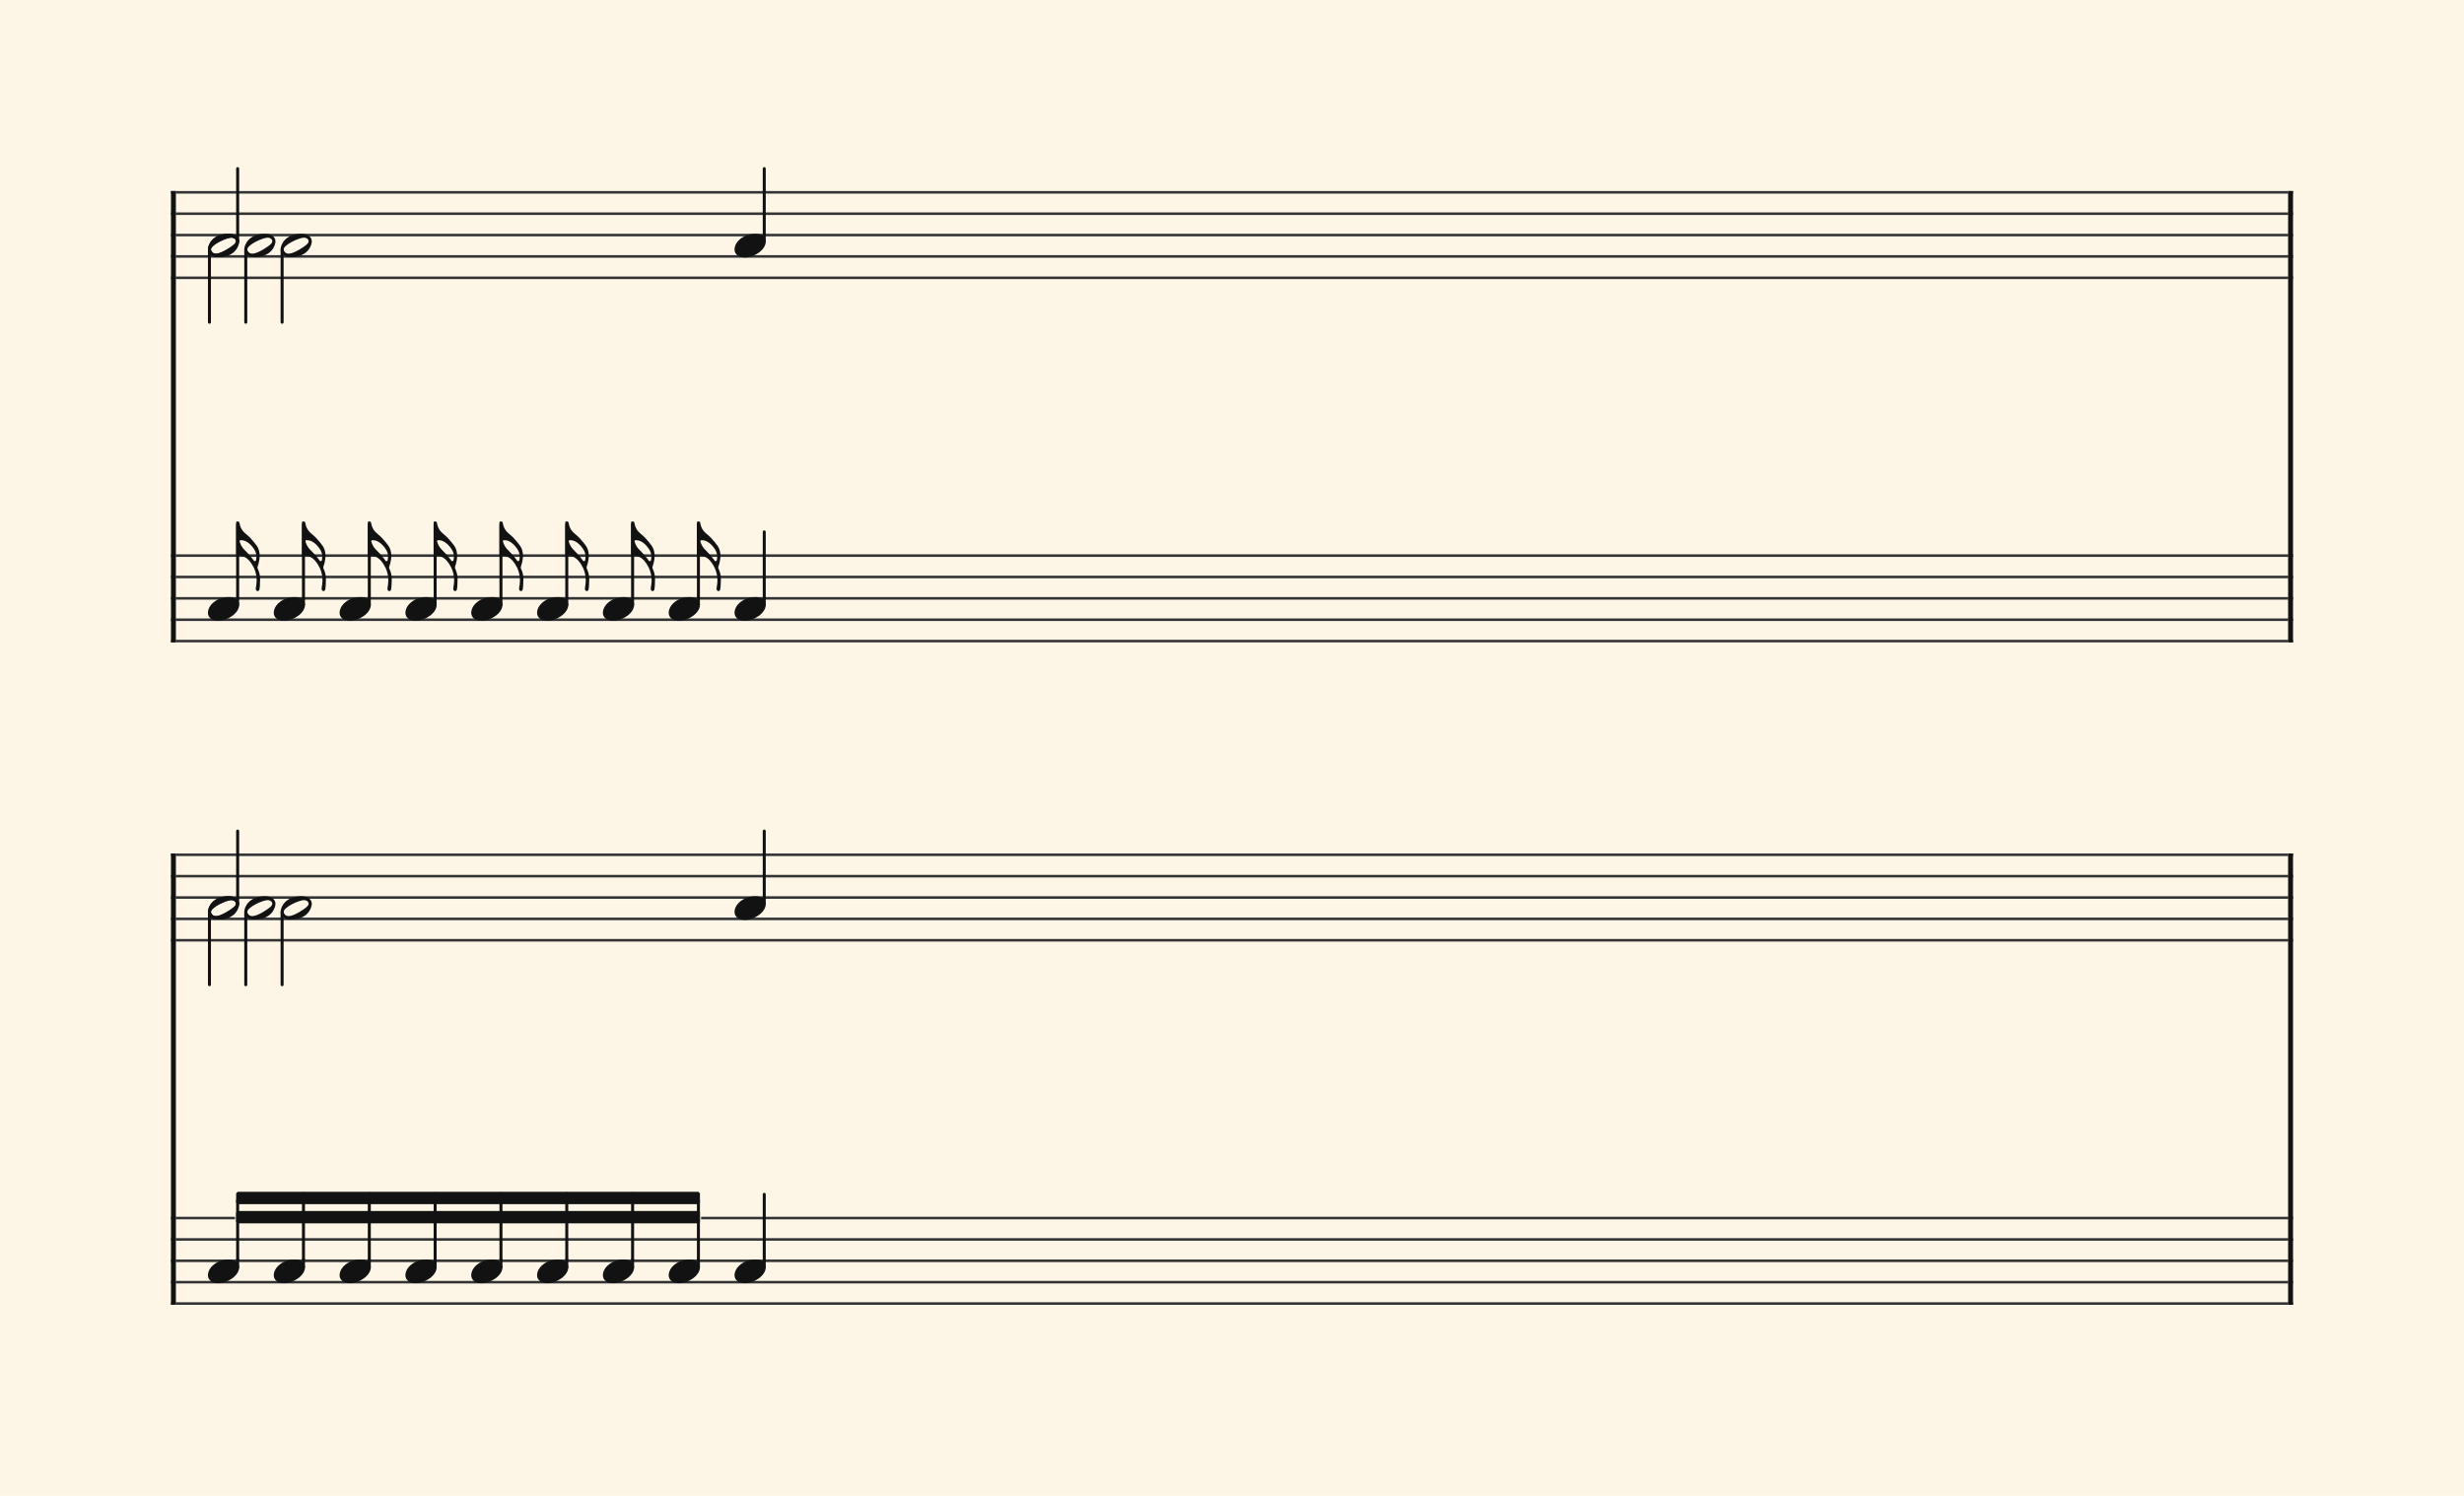 <svg xmlns="http://www.w3.org/2000/svg" version="1.1" xmlns:xlink="http://www.w3.org/1999/xlink" width="980" height="595" viewBox="0 0 980 595" shape-rendering="geometricPrecision" data-left="0" data-right="980" data-top="0" data-bottom="595"><g data-name="page" data-interval-between-stave-lines="8.5" data-font-color="#121212" data-left="0" data-right="980" data-top="0" data-bottom="595"><rect width="980" height="595" stroke="transparent" stroke-width="0.425" stroke-linejoin="" stroke-linecap="" fill="#FDF5E6" vector-effect="none" data-name="page-background" data-left="0" data-right="980" data-top="0" data-bottom="595"></rect><g data-name="pageWithoutBorder" data-left="0" data-right="980" data-top="67.065" data-bottom="519.01"><g data-name="measures" data-left="68" data-right="912" data-top="67.065" data-bottom="519.01" transform="translate(68, 0)"><g data-name="measure" ref-ids="measure-1,measure-1-1,line-1,every-measure-including-index-0,first-measure-including-index-0,last-measure,first-or-last-measure" pointer-events="painted" data-left="68" data-right="912" data-top="67.065" data-bottom="255.51"><g data-name="startBarLine" ref-ids="opening-barline-1" pointer-events="painted" data-left="68" data-right="69.955" data-top="75.99" data-bottom="255.51"><g data-name="stavesPiece" data-left="68" data-right="69.955" data-top="75.99" data-bottom="255.51"><g data-name="stavePiece" data-left="68" data-right="69.955" data-top="75.99" data-bottom="111.00999999999999"><path d="M 0 -0.51 L 1.955 -0.51 L 1.955 0.51 L 0 0.51 L 0 -0.51 M 0 7.99 L 1.955 7.99 L 1.955 9.01 L 0 9.01 L 0 7.99 M 0 16.49 L 1.955 16.49 L 1.955 17.51 L 0 17.51 L 0 16.49 M 0 24.99 L 1.955 24.99 L 1.955 26.01 L 0 26.01 L 0 24.99 M 0 33.49 L 1.955 33.49 L 1.955 34.51 L 0 34.51 L 0 33.49" fill="#343434" fill-rule="evenodd" vector-effect="none" data-left="68" data-right="69.955" data-top="75.99" data-bottom="111.00999999999999" transform="translate(0, 76.5)"></path></g><g data-name="stavePiece" data-left="68" data-right="69.955" data-top="220.49" data-bottom="255.51"><path d="M 0 -0.51 L 1.955 -0.51 L 1.955 0.51 L 0 0.51 L 0 -0.51 M 0 7.99 L 1.955 7.99 L 1.955 9.01 L 0 9.01 L 0 7.99 M 0 16.49 L 1.955 16.49 L 1.955 17.51 L 0 17.51 L 0 16.49 M 0 24.99 L 1.955 24.99 L 1.955 26.01 L 0 26.01 L 0 24.99 M 0 33.49 L 1.955 33.49 L 1.955 34.51 L 0 34.51 L 0 33.49" fill="#343434" fill-rule="evenodd" vector-effect="none" data-left="68" data-right="69.955" data-top="220.49" data-bottom="255.51" transform="translate(0, 221)"></path></g></g><polyline points="0 75.99 1.955 75.99 1.955 255.51 0 255.51" fill="#121212" fill-rule="evenodd" vector-effect="none" data-left="68" data-right="69.955" data-top="75.99" data-bottom="255.51"></polyline></g><g data-name="barLine" ref-ids="closing-barline-1" pointer-events="painted" data-left="910.0450000000001" data-right="912" data-top="75.99" data-bottom="255.51" transform="translate(840.09, 0)"><g data-name="stavesPiece" data-left="910.0450000000001" data-right="912" data-top="75.99" data-bottom="255.51"><g data-name="stavePiece" data-left="910.0450000000001" data-right="912" data-top="75.99" data-bottom="111.00999999999999"><path d="M 0 -0.51 L 1.955 -0.51 L 1.955 0.51 L 0 0.51 L 0 -0.51 M 0 7.99 L 1.955 7.99 L 1.955 9.01 L 0 9.01 L 0 7.99 M 0 16.49 L 1.955 16.49 L 1.955 17.51 L 0 17.51 L 0 16.49 M 0 24.99 L 1.955 24.99 L 1.955 26.01 L 0 26.01 L 0 24.99 M 0 33.49 L 1.955 33.49 L 1.955 34.51 L 0 34.51 L 0 33.49" fill="#343434" fill-rule="evenodd" vector-effect="none" data-left="910.0450000000001" data-right="912" data-top="75.99" data-bottom="111.00999999999999" transform="translate(1.955, 76.5)"></path></g><g data-name="stavePiece" data-left="910.0450000000001" data-right="912" data-top="220.49" data-bottom="255.51"><path d="M 0 -0.51 L 1.955 -0.51 L 1.955 0.51 L 0 0.51 L 0 -0.51 M 0 7.99 L 1.955 7.99 L 1.955 9.01 L 0 9.01 L 0 7.99 M 0 16.49 L 1.955 16.49 L 1.955 17.51 L 0 17.51 L 0 16.49 M 0 24.99 L 1.955 24.99 L 1.955 26.01 L 0 26.01 L 0 24.99 M 0 33.49 L 1.955 33.49 L 1.955 34.51 L 0 34.51 L 0 33.49" fill="#343434" fill-rule="evenodd" vector-effect="none" data-left="910.0450000000001" data-right="912" data-top="220.49" data-bottom="255.51" transform="translate(1.955, 221)"></path></g></g><polyline points="3.91 75.99 1.955 75.99 1.955 255.51 3.91 255.51" fill="#121212" fill-rule="evenodd" vector-effect="none" data-left="910.0450000000001" data-right="912" data-top="75.99" data-bottom="255.51"></polyline></g><g data-name="voicesWithStaveLines" data-left="69.955" data-right="910.0450000000001" data-top="67.065" data-bottom="255.51"><g data-name="stavesPiece" data-left="69.955" data-right="910.0450000000001" data-top="75.99" data-bottom="255.51"><g data-name="stavePiece" ref-ids="stave-lines-1-1,stave-1,stave-1-1,stave-1-1-1,stave-in-all-measures-on-line-1-1,all-staves-in-measure-1" pointer-events="painted" data-left="68" data-right="912" data-top="75.99" data-bottom="111.00999999999999"><path d="M 0 -0.51 L 840.09 -0.51 L 840.09 0.51 L 0 0.51 L 0 -0.51 M 0 7.99 L 840.09 7.99 L 840.09 9.01 L 0 9.01 L 0 7.99 M 0 16.49 L 840.09 16.49 L 840.09 17.51 L 0 17.51 L 0 16.49 M 0 24.99 L 840.09 24.99 L 840.09 26.01 L 0 26.01 L 0 24.99 M 0 33.49 L 840.09 33.49 L 840.09 34.51 L 0 34.51 L 0 33.49" fill="#343434" fill-rule="evenodd" vector-effect="none" data-left="69.955" data-right="910.0450000000001" data-top="75.99" data-bottom="111.00999999999999" transform="translate(1.955, 76.5)"></path></g><g data-name="stavePiece" ref-ids="stave-lines-1-2,stave-2,stave-1-2,stave-1-1-2,stave-in-all-measures-on-line-1-2,all-staves-in-measure-1" pointer-events="painted" data-left="68" data-right="912" data-top="220.49" data-bottom="255.51"><path d="M 0 -0.51 L 840.09 -0.51 L 840.09 0.51 L 0 0.51 L 0 -0.51 M 0 7.99 L 840.09 7.99 L 840.09 9.01 L 0 9.01 L 0 7.99 M 0 16.49 L 840.09 16.49 L 840.09 17.51 L 0 17.51 L 0 16.49 M 0 24.99 L 840.09 24.99 L 840.09 26.01 L 0 26.01 L 0 24.99 M 0 33.49 L 840.09 33.49 L 840.09 34.51 L 0 34.51 L 0 33.49" fill="#343434" fill-rule="evenodd" vector-effect="none" data-left="69.955" data-right="910.0450000000001" data-top="220.49" data-bottom="255.51" transform="translate(1.955, 221)"></path></g></g><g data-name="voices" data-left="69.955" data-right="910.0450000000001" data-top="67.065" data-bottom="246.925"><g data-name="voicesBody" data-left="69.955" data-right="910.0450000000001" data-top="67.065" data-bottom="246.925"><g data-name="crossStaveUnit" data-left="82.705" data-right="124.01500000000001" data-top="67.065" data-bottom="246.925"><g data-name="crossVoiceUnitOnOneStave" data-left="82.705" data-right="124.01500000000001" data-top="67.065" data-bottom="128.18"><g data-name="singleUnit" ref-ids="all-units,all-units-on-line-1,unit-1-1-1-1,voice-1,voice-1-1,voice-1-1-1,voice-1-1-1-1,voice-in-measure-on-all-staves-1-1-1,voice-in-all-measures-and-on-all-staves-on-line-1-1" pointer-events="painted" data-left="82.705" data-right="95.11500000000001" data-top="67.065" data-bottom="102.255"><g data-name="singleUnitBodyParts" ref-ids="unit-1-1-1-1" pointer-events="painted" data-left="82.705" data-right="95.11500000000001" data-top="92.99" data-bottom="102.255"><g data-name="singleUnitBody" data-left="82.705" data-right="95.11500000000001" data-top="92.99" data-bottom="102.255"><g data-name="noteBody" ref-ids="note-1-1-1-1-1,note-with-index-1-1-1-1-1" pointer-events="painted" data-left="82.705" data-right="95.11500000000001" data-top="92.99" data-bottom="102.255"><path d="M 4.08 13.94 C 11.05 13.94 12.41 9.01 12.41 7.735 C 12.41 5.865 10.71 4.675 8.245 4.675 C 1.955 4.675 0 8.925 0 10.88 C 0 12.835 1.785 13.94 4.08 13.94 Z M 1.19 10.965 C 1.19 9.01 7.395 6.205 9.35 6.205 C 10.115 6.205 11.135 6.715 11.135 7.65 C 11.135 8.415 10.2 9.35 7.31 11.05 C 5.355 12.155 4.08 12.58 3.145 12.58 C 2.295 12.58 1.785 12.155 1.53 11.73 C 1.36 11.475 1.19 11.22 1.19 10.965 Z" fill="#121212" fill-rule="evenodd" vector-effect="none" data-left="82.705" data-right="95.11500000000001" data-top="92.99" data-bottom="102.255" transform="translate(14.705, 88.315)"></path></g></g></g><line data-name="stem" x1="26.52" y1="67.065" x2="26.52" y2="95.88" stroke="#121212" stroke-width="1.19" stroke-linejoin="round" stroke-linecap="round" stroke-dasharray="" vector-effect="none" ref-ids="stem-1-1-1-1" pointer-events="painted" data-left="94.52000000000001" data-right="94.52000000000001" data-top="67.065" data-bottom="95.88"></line></g><g data-name="singleUnit" ref-ids="all-units,all-units-on-line-1,unit-1-1-2-1,voice-2,voice-1-2,voice-1-1-2,voice-1-1-1-2,voice-in-measure-on-all-staves-1-1-2,voice-in-all-measures-and-on-all-staves-on-line-1-2" pointer-events="painted" data-left="82.705" data-right="95.11500000000001" data-top="92.99" data-bottom="128.18"><g data-name="singleUnitBodyParts" ref-ids="unit-1-1-2-1" pointer-events="painted" data-left="82.705" data-right="95.11500000000001" data-top="92.99" data-bottom="102.255"><g data-name="singleUnitBody" data-left="82.705" data-right="95.11500000000001" data-top="92.99" data-bottom="102.255"><g data-name="noteBody" ref-ids="note-1-1-2-1-1,note-with-index-1-1-2-1-1" pointer-events="painted" data-left="82.705" data-right="95.11500000000001" data-top="92.99" data-bottom="102.255"><path d="M 4.08 13.94 C 11.05 13.94 12.41 9.01 12.41 7.735 C 12.41 5.865 10.71 4.675 8.245 4.675 C 1.955 4.675 0 8.925 0 10.88 C 0 12.835 1.785 13.94 4.08 13.94 Z M 1.19 10.965 C 1.19 9.01 7.395 6.205 9.35 6.205 C 10.115 6.205 11.135 6.715 11.135 7.65 C 11.135 8.415 10.2 9.35 7.31 11.05 C 5.355 12.155 4.08 12.58 3.145 12.58 C 2.295 12.58 1.785 12.155 1.53 11.73 C 1.36 11.475 1.19 11.22 1.19 10.965 Z" fill="#121212" fill-rule="evenodd" vector-effect="none" data-left="82.705" data-right="95.11500000000001" data-top="92.99" data-bottom="102.255" transform="translate(14.705, 88.315)"></path></g></g></g><line data-name="stem" x1="15.3" y1="99.365" x2="15.3" y2="128.18" stroke="#121212" stroke-width="1.19" stroke-linejoin="round" stroke-linecap="round" stroke-dasharray="" vector-effect="none" ref-ids="stem-1-1-2-1" pointer-events="painted" data-left="83.3" data-right="83.3" data-top="99.365" data-bottom="128.18"></line></g><g data-name="singleUnit" ref-ids="all-units,all-units-on-line-1,unit-1-1-3-1,voice-3,voice-1-3,voice-1-1-3,voice-1-1-1-3,voice-in-measure-on-all-staves-1-1-3,voice-in-all-measures-and-on-all-staves-on-line-1-3" pointer-events="painted" data-left="97.155" data-right="109.565" data-top="92.99" data-bottom="128.18" transform="translate(14.45, 0)"><g data-name="singleUnitBodyParts" ref-ids="unit-1-1-3-1" pointer-events="painted" data-left="97.155" data-right="109.565" data-top="92.99" data-bottom="102.255"><g data-name="singleUnitBody" data-left="97.155" data-right="109.565" data-top="92.99" data-bottom="102.255"><g data-name="noteBody" ref-ids="note-1-1-3-1-1,note-with-index-1-1-3-1-1" pointer-events="painted" data-left="97.155" data-right="109.565" data-top="92.99" data-bottom="102.255"><path d="M 4.08 13.94 C 11.05 13.94 12.41 9.01 12.41 7.735 C 12.41 5.865 10.71 4.675 8.245 4.675 C 1.955 4.675 0 8.925 0 10.88 C 0 12.835 1.785 13.94 4.08 13.94 Z M 1.19 10.965 C 1.19 9.01 7.395 6.205 9.35 6.205 C 10.115 6.205 11.135 6.715 11.135 7.65 C 11.135 8.415 10.2 9.35 7.31 11.05 C 5.355 12.155 4.08 12.58 3.145 12.58 C 2.295 12.58 1.785 12.155 1.53 11.73 C 1.36 11.475 1.19 11.22 1.19 10.965 Z" fill="#121212" fill-rule="evenodd" vector-effect="none" data-left="97.155" data-right="109.565" data-top="92.99" data-bottom="102.255" transform="translate(14.705, 88.315)"></path></g></g></g><line data-name="stem" x1="15.3" y1="99.365" x2="15.3" y2="128.18" stroke="#121212" stroke-width="1.19" stroke-linejoin="round" stroke-linecap="round" stroke-dasharray="" vector-effect="none" ref-ids="stem-1-1-3-1" pointer-events="painted" data-left="97.75" data-right="97.75" data-top="99.365" data-bottom="128.18"></line></g><g data-name="singleUnit" ref-ids="all-units,all-units-on-line-1,unit-1-1-4-1,voice-4,voice-1-4,voice-1-1-4,voice-1-1-1-4,voice-in-measure-on-all-staves-1-1-4,voice-in-all-measures-and-on-all-staves-on-line-1-4" pointer-events="painted" data-left="111.605" data-right="124.01500000000001" data-top="92.99" data-bottom="128.18" transform="translate(28.9, 0)"><g data-name="singleUnitBodyParts" ref-ids="unit-1-1-4-1" pointer-events="painted" data-left="111.605" data-right="124.01500000000001" data-top="92.99" data-bottom="102.255"><g data-name="singleUnitBody" data-left="111.605" data-right="124.01500000000001" data-top="92.99" data-bottom="102.255"><g data-name="noteBody" ref-ids="note-1-1-4-1-1,note-with-index-1-1-4-1-1" pointer-events="painted" data-left="111.605" data-right="124.01500000000001" data-top="92.99" data-bottom="102.255"><path d="M 4.08 13.94 C 11.05 13.94 12.41 9.01 12.41 7.735 C 12.41 5.865 10.71 4.675 8.245 4.675 C 1.955 4.675 0 8.925 0 10.88 C 0 12.835 1.785 13.94 4.08 13.94 Z M 1.19 10.965 C 1.19 9.01 7.395 6.205 9.35 6.205 C 10.115 6.205 11.135 6.715 11.135 7.65 C 11.135 8.415 10.2 9.35 7.31 11.05 C 5.355 12.155 4.08 12.58 3.145 12.58 C 2.295 12.58 1.785 12.155 1.53 11.73 C 1.36 11.475 1.19 11.22 1.19 10.965 Z" fill="#121212" fill-rule="evenodd" vector-effect="none" data-left="111.605" data-right="124.01500000000001" data-top="92.99" data-bottom="102.255" transform="translate(14.705, 88.315)"></path></g></g></g><line data-name="stem" x1="15.3" y1="99.365" x2="15.3" y2="128.18" stroke="#121212" stroke-width="1.19" stroke-linejoin="round" stroke-linecap="round" stroke-dasharray="" vector-effect="none" ref-ids="stem-1-1-4-1" pointer-events="painted" data-left="112.2" data-right="112.2" data-top="99.365" data-bottom="128.18"></line></g></g><g data-name="crossVoiceUnitOnOneStave" data-left="82.705" data-right="103.44500000000001" data-top="207.4" data-bottom="246.925"><g data-name="singleUnit" ref-ids="all-units,all-units-on-line-1,unit-1-2-1-1,voice-1,voice-2-1,voice-1-2-1,voice-1-1-2-1,voice-in-measure-on-all-staves-1-1-1,voice-in-all-measures-and-on-all-staves-on-line-1-1" pointer-events="painted" data-left="82.705" data-right="103.44500000000001" data-top="207.4" data-bottom="246.925"><g data-name="singleUnitBodyParts" ref-ids="unit-1-2-1-1" pointer-events="painted" data-left="82.705" data-right="95.11500000000001" data-top="237.49" data-bottom="246.925"><g data-name="singleUnitBody" data-left="82.705" data-right="95.11500000000001" data-top="237.49" data-bottom="246.925"><g data-name="noteBody" ref-ids="note-1-2-1-1-1,note-with-index-1-2-1-1-1" pointer-events="painted" data-left="82.705" data-right="95.11500000000001" data-top="237.49" data-bottom="246.925"><path d="M 0 10.965 C 0 12.92 1.785 14.11 4.08 14.11 C 7.82 14.11 12.41 11.05 12.41 7.82 C 12.41 5.865 10.71 4.675 8.33 4.675 C 3.74 4.675 0 7.735 0 10.965 Z" fill="#121212" fill-rule="evenodd" vector-effect="none" data-left="82.705" data-right="95.11500000000001" data-top="237.49" data-bottom="246.925" transform="translate(14.705, 232.815)"></path></g></g></g><line data-name="stem" x1="26.52" y1="208.675" x2="26.52" y2="240.55" stroke="#121212" stroke-width="1.19" stroke-linejoin="round" stroke-linecap="round" stroke-dasharray="" vector-effect="none" ref-ids="stem-1-2-1-1" pointer-events="painted" data-left="94.52000000000001" data-right="94.52000000000001" data-top="208.675" data-bottom="240.55"></line><g data-name="noteFlag" data-left="93.92500000000001" data-right="103.44500000000001" data-top="207.4" data-bottom="235.11"><path d="M 0.17 41.14 C 2.295 41.225 4.675 41.31 7.055 46.07 C 7.82 47.685 8.16 49.385 8.16 51.17 C 8.16 52.105 7.99 53.125 7.82 54.145 C 7.82 54.315 7.82 54.4 7.82 54.485 C 7.82 54.91 8.075 55.335 8.585 55.335 C 8.84 55.335 9.01 55.25 9.265 54.74 C 9.35 54.57 9.52 52.7 9.52 51 L 9.52 50.32 C 9.52 48.875 9.095 47.43 8.5 46.24 C 8.5 46.07 8.5 46.07 8.5 45.9 C 8.5 45.815 8.5 45.73 8.5 45.645 C 8.585 45.475 9.35 43.435 9.35 41.31 C 9.35 40.885 9.35 40.545 9.265 40.12 C 8.925 37.825 7.99 36.89 5.61 34.17 C 3.74 32.215 1.87 31.705 1.275 28.05 C 1.19 27.71 0.765 27.625 0.595 27.625 C 0.34 27.625 0 27.71 0 27.965 L 0 41.14 Z M 1.87 35.105 L 2.125 35.105 C 4.165 35.105 6.035 36.975 7.14 38.675 C 7.735 39.525 8.075 40.63 8.075 41.65 C 8.075 41.905 8.075 42.16 7.99 42.33 C 7.99 42.67 7.99 43.01 7.82 43.265 C 7.735 43.35 7.48 43.435 7.31 43.435 C 7.225 43.435 7.14 43.435 7.14 43.35 C 6.545 42.5 5.95 41.82 5.27 40.97 C 3.655 39.1 2.125 38.335 1.36 35.53 C 1.36 35.53 1.36 35.445 1.36 35.445 C 1.36 35.275 1.53 35.105 1.87 35.105 Z" fill="#121212" fill-rule="evenodd" vector-effect="none" data-left="93.92500000000001" data-right="103.44500000000001" data-top="207.4" data-bottom="235.11" transform="translate(25.925, 179.775)"></path></g></g></g></g><g data-name="crossStaveUnit" data-left="108.885" data-right="129.625" data-top="207.4" data-bottom="246.925"><g data-name="crossVoiceUnitOnOneStave" data-left="108.885" data-right="129.625" data-top="207.4" data-bottom="246.925"><g data-name="singleUnit" ref-ids="all-units,all-units-on-line-1,unit-1-2-1-2,voice-1,voice-2-1,voice-1-2-1,voice-1-1-2-1,voice-in-measure-on-all-staves-1-1-1,voice-in-all-measures-and-on-all-staves-on-line-1-1" pointer-events="painted" data-left="108.885" data-right="129.625" data-top="207.4" data-bottom="246.925"><g data-name="singleUnitBodyParts" ref-ids="unit-1-2-1-2" pointer-events="painted" data-left="108.885" data-right="121.295" data-top="237.49" data-bottom="246.925"><g data-name="singleUnitBody" data-left="108.885" data-right="121.295" data-top="237.49" data-bottom="246.925"><g data-name="noteBody" ref-ids="note-1-2-1-2-1,note-with-index-1-2-1-2-1" pointer-events="painted" data-left="108.885" data-right="121.295" data-top="237.49" data-bottom="246.925"><path d="M 0 10.965 C 0 12.92 1.785 14.11 4.08 14.11 C 7.82 14.11 12.41 11.05 12.41 7.82 C 12.41 5.865 10.71 4.675 8.33 4.675 C 3.74 4.675 0 7.735 0 10.965 Z" fill="#121212" fill-rule="evenodd" vector-effect="none" data-left="108.885" data-right="121.295" data-top="237.49" data-bottom="246.925" transform="translate(40.885, 232.815)"></path></g></g></g><line data-name="stem" x1="52.7" y1="208.675" x2="52.7" y2="240.55" stroke="#121212" stroke-width="1.19" stroke-linejoin="round" stroke-linecap="round" stroke-dasharray="" vector-effect="none" ref-ids="stem-1-2-1-2" pointer-events="painted" data-left="120.7" data-right="120.7" data-top="208.675" data-bottom="240.55"></line><g data-name="noteFlag" data-left="120.105" data-right="129.625" data-top="207.4" data-bottom="235.11"><path d="M 0.17 41.14 C 2.295 41.225 4.675 41.31 7.055 46.07 C 7.82 47.685 8.16 49.385 8.16 51.17 C 8.16 52.105 7.99 53.125 7.82 54.145 C 7.82 54.315 7.82 54.4 7.82 54.485 C 7.82 54.91 8.075 55.335 8.585 55.335 C 8.84 55.335 9.01 55.25 9.265 54.74 C 9.35 54.57 9.52 52.7 9.52 51 L 9.52 50.32 C 9.52 48.875 9.095 47.43 8.5 46.24 C 8.5 46.07 8.5 46.07 8.5 45.9 C 8.5 45.815 8.5 45.73 8.5 45.645 C 8.585 45.475 9.35 43.435 9.35 41.31 C 9.35 40.885 9.35 40.545 9.265 40.12 C 8.925 37.825 7.99 36.89 5.61 34.17 C 3.74 32.215 1.87 31.705 1.275 28.05 C 1.19 27.71 0.765 27.625 0.595 27.625 C 0.34 27.625 0 27.71 0 27.965 L 0 41.14 Z M 1.87 35.105 L 2.125 35.105 C 4.165 35.105 6.035 36.975 7.14 38.675 C 7.735 39.525 8.075 40.63 8.075 41.65 C 8.075 41.905 8.075 42.16 7.99 42.33 C 7.99 42.67 7.99 43.01 7.82 43.265 C 7.735 43.35 7.48 43.435 7.31 43.435 C 7.225 43.435 7.14 43.435 7.14 43.35 C 6.545 42.5 5.95 41.82 5.27 40.97 C 3.655 39.1 2.125 38.335 1.36 35.53 C 1.36 35.53 1.36 35.445 1.36 35.445 C 1.36 35.275 1.53 35.105 1.87 35.105 Z" fill="#121212" fill-rule="evenodd" vector-effect="none" data-left="120.105" data-right="129.625" data-top="207.4" data-bottom="235.11" transform="translate(52.105, 179.775)"></path></g></g></g></g><g data-name="crossStaveUnit" data-left="135.065" data-right="155.805" data-top="207.4" data-bottom="246.925"><g data-name="crossVoiceUnitOnOneStave" data-left="135.065" data-right="155.805" data-top="207.4" data-bottom="246.925"><g data-name="singleUnit" ref-ids="all-units,all-units-on-line-1,unit-1-2-1-3,voice-1,voice-2-1,voice-1-2-1,voice-1-1-2-1,voice-in-measure-on-all-staves-1-1-1,voice-in-all-measures-and-on-all-staves-on-line-1-1" pointer-events="painted" data-left="135.065" data-right="155.805" data-top="207.4" data-bottom="246.925"><g data-name="singleUnitBodyParts" ref-ids="unit-1-2-1-3" pointer-events="painted" data-left="135.065" data-right="147.475" data-top="237.49" data-bottom="246.925"><g data-name="singleUnitBody" data-left="135.065" data-right="147.475" data-top="237.49" data-bottom="246.925"><g data-name="noteBody" ref-ids="note-1-2-1-3-1,note-with-index-1-2-1-3-1" pointer-events="painted" data-left="135.065" data-right="147.475" data-top="237.49" data-bottom="246.925"><path d="M 0 10.965 C 0 12.92 1.785 14.11 4.08 14.11 C 7.82 14.11 12.41 11.05 12.41 7.82 C 12.41 5.865 10.71 4.675 8.33 4.675 C 3.74 4.675 0 7.735 0 10.965 Z" fill="#121212" fill-rule="evenodd" vector-effect="none" data-left="135.065" data-right="147.475" data-top="237.49" data-bottom="246.925" transform="translate(67.065, 232.815)"></path></g></g></g><line data-name="stem" x1="78.88" y1="208.675" x2="78.88" y2="240.55" stroke="#121212" stroke-width="1.19" stroke-linejoin="round" stroke-linecap="round" stroke-dasharray="" vector-effect="none" ref-ids="stem-1-2-1-3" pointer-events="painted" data-left="146.88" data-right="146.88" data-top="208.675" data-bottom="240.55"></line><g data-name="noteFlag" data-left="146.285" data-right="155.805" data-top="207.4" data-bottom="235.11"><path d="M 0.17 41.14 C 2.295 41.225 4.675 41.31 7.055 46.07 C 7.82 47.685 8.16 49.385 8.16 51.17 C 8.16 52.105 7.99 53.125 7.82 54.145 C 7.82 54.315 7.82 54.4 7.82 54.485 C 7.82 54.91 8.075 55.335 8.585 55.335 C 8.84 55.335 9.01 55.25 9.265 54.74 C 9.35 54.57 9.52 52.7 9.52 51 L 9.52 50.32 C 9.52 48.875 9.095 47.43 8.5 46.24 C 8.5 46.07 8.5 46.07 8.5 45.9 C 8.5 45.815 8.5 45.73 8.5 45.645 C 8.585 45.475 9.35 43.435 9.35 41.31 C 9.35 40.885 9.35 40.545 9.265 40.12 C 8.925 37.825 7.99 36.89 5.61 34.17 C 3.74 32.215 1.87 31.705 1.275 28.05 C 1.19 27.71 0.765 27.625 0.595 27.625 C 0.34 27.625 0 27.71 0 27.965 L 0 41.14 Z M 1.87 35.105 L 2.125 35.105 C 4.165 35.105 6.035 36.975 7.14 38.675 C 7.735 39.525 8.075 40.63 8.075 41.65 C 8.075 41.905 8.075 42.16 7.99 42.33 C 7.99 42.67 7.99 43.01 7.82 43.265 C 7.735 43.35 7.48 43.435 7.31 43.435 C 7.225 43.435 7.14 43.435 7.14 43.35 C 6.545 42.5 5.95 41.82 5.27 40.97 C 3.655 39.1 2.125 38.335 1.36 35.53 C 1.36 35.53 1.36 35.445 1.36 35.445 C 1.36 35.275 1.53 35.105 1.87 35.105 Z" fill="#121212" fill-rule="evenodd" vector-effect="none" data-left="146.285" data-right="155.805" data-top="207.4" data-bottom="235.11" transform="translate(78.285, 179.775)"></path></g></g></g></g><g data-name="crossStaveUnit" data-left="161.245" data-right="181.98499999999999" data-top="207.4" data-bottom="246.925"><g data-name="crossVoiceUnitOnOneStave" data-left="161.245" data-right="181.98499999999999" data-top="207.4" data-bottom="246.925"><g data-name="singleUnit" ref-ids="all-units,all-units-on-line-1,unit-1-2-1-4,voice-1,voice-2-1,voice-1-2-1,voice-1-1-2-1,voice-in-measure-on-all-staves-1-1-1,voice-in-all-measures-and-on-all-staves-on-line-1-1" pointer-events="painted" data-left="161.245" data-right="181.98499999999999" data-top="207.4" data-bottom="246.925"><g data-name="singleUnitBodyParts" ref-ids="unit-1-2-1-4" pointer-events="painted" data-left="161.245" data-right="173.65499999999997" data-top="237.49" data-bottom="246.925"><g data-name="singleUnitBody" data-left="161.245" data-right="173.65499999999997" data-top="237.49" data-bottom="246.925"><g data-name="noteBody" ref-ids="note-1-2-1-4-1,note-with-index-1-2-1-4-1" pointer-events="painted" data-left="161.245" data-right="173.65499999999997" data-top="237.49" data-bottom="246.925"><path d="M 0 10.965 C 0 12.92 1.785 14.11 4.08 14.11 C 7.82 14.11 12.41 11.05 12.41 7.82 C 12.41 5.865 10.71 4.675 8.33 4.675 C 3.74 4.675 0 7.735 0 10.965 Z" fill="#121212" fill-rule="evenodd" vector-effect="none" data-left="161.245" data-right="173.65499999999997" data-top="237.49" data-bottom="246.925" transform="translate(93.245, 232.815)"></path></g></g></g><line data-name="stem" x1="105.06" y1="208.675" x2="105.06" y2="240.55" stroke="#121212" stroke-width="1.19" stroke-linejoin="round" stroke-linecap="round" stroke-dasharray="" vector-effect="none" ref-ids="stem-1-2-1-4" pointer-events="painted" data-left="173.06" data-right="173.06" data-top="208.675" data-bottom="240.55"></line><g data-name="noteFlag" data-left="172.46499999999997" data-right="181.98499999999999" data-top="207.4" data-bottom="235.11"><path d="M 0.17 41.14 C 2.295 41.225 4.675 41.31 7.055 46.07 C 7.82 47.685 8.16 49.385 8.16 51.17 C 8.16 52.105 7.99 53.125 7.82 54.145 C 7.82 54.315 7.82 54.4 7.82 54.485 C 7.82 54.91 8.075 55.335 8.585 55.335 C 8.84 55.335 9.01 55.25 9.265 54.74 C 9.35 54.57 9.52 52.7 9.52 51 L 9.52 50.32 C 9.52 48.875 9.095 47.43 8.5 46.24 C 8.5 46.07 8.5 46.07 8.5 45.9 C 8.5 45.815 8.5 45.73 8.5 45.645 C 8.585 45.475 9.35 43.435 9.35 41.31 C 9.35 40.885 9.35 40.545 9.265 40.12 C 8.925 37.825 7.99 36.89 5.61 34.17 C 3.74 32.215 1.87 31.705 1.275 28.05 C 1.19 27.71 0.765 27.625 0.595 27.625 C 0.34 27.625 0 27.71 0 27.965 L 0 41.14 Z M 1.87 35.105 L 2.125 35.105 C 4.165 35.105 6.035 36.975 7.14 38.675 C 7.735 39.525 8.075 40.63 8.075 41.65 C 8.075 41.905 8.075 42.16 7.99 42.33 C 7.99 42.67 7.99 43.01 7.82 43.265 C 7.735 43.35 7.48 43.435 7.31 43.435 C 7.225 43.435 7.14 43.435 7.14 43.35 C 6.545 42.5 5.95 41.82 5.27 40.97 C 3.655 39.1 2.125 38.335 1.36 35.53 C 1.36 35.53 1.36 35.445 1.36 35.445 C 1.36 35.275 1.53 35.105 1.87 35.105 Z" fill="#121212" fill-rule="evenodd" vector-effect="none" data-left="172.46499999999997" data-right="181.98499999999999" data-top="207.4" data-bottom="235.11" transform="translate(104.465, 179.775)"></path></g></g></g></g><g data-name="crossStaveUnit" data-left="187.42499999999998" data-right="208.165" data-top="207.4" data-bottom="246.925"><g data-name="crossVoiceUnitOnOneStave" data-left="187.42499999999998" data-right="208.165" data-top="207.4" data-bottom="246.925"><g data-name="singleUnit" ref-ids="all-units,all-units-on-line-1,unit-1-2-1-5,voice-1,voice-2-1,voice-1-2-1,voice-1-1-2-1,voice-in-measure-on-all-staves-1-1-1,voice-in-all-measures-and-on-all-staves-on-line-1-1" pointer-events="painted" data-left="187.42499999999998" data-right="208.165" data-top="207.4" data-bottom="246.925"><g data-name="singleUnitBodyParts" ref-ids="unit-1-2-1-5" pointer-events="painted" data-left="187.42499999999998" data-right="199.83499999999998" data-top="237.49" data-bottom="246.925"><g data-name="singleUnitBody" data-left="187.42499999999998" data-right="199.83499999999998" data-top="237.49" data-bottom="246.925"><g data-name="noteBody" ref-ids="note-1-2-1-5-1,note-with-index-1-2-1-5-1" pointer-events="painted" data-left="187.42499999999998" data-right="199.83499999999998" data-top="237.49" data-bottom="246.925"><path d="M 0 10.965 C 0 12.92 1.785 14.11 4.08 14.11 C 7.82 14.11 12.41 11.05 12.41 7.82 C 12.41 5.865 10.71 4.675 8.33 4.675 C 3.74 4.675 0 7.735 0 10.965 Z" fill="#121212" fill-rule="evenodd" vector-effect="none" data-left="187.42499999999998" data-right="199.83499999999998" data-top="237.49" data-bottom="246.925" transform="translate(119.425, 232.815)"></path></g></g></g><line data-name="stem" x1="131.24" y1="208.675" x2="131.24" y2="240.55" stroke="#121212" stroke-width="1.19" stroke-linejoin="round" stroke-linecap="round" stroke-dasharray="" vector-effect="none" ref-ids="stem-1-2-1-5" pointer-events="painted" data-left="199.23999999999998" data-right="199.23999999999998" data-top="208.675" data-bottom="240.55"></line><g data-name="noteFlag" data-left="198.64499999999998" data-right="208.165" data-top="207.4" data-bottom="235.11"><path d="M 0.17 41.14 C 2.295 41.225 4.675 41.31 7.055 46.07 C 7.82 47.685 8.16 49.385 8.16 51.17 C 8.16 52.105 7.99 53.125 7.82 54.145 C 7.82 54.315 7.82 54.4 7.82 54.485 C 7.82 54.91 8.075 55.335 8.585 55.335 C 8.84 55.335 9.01 55.25 9.265 54.74 C 9.35 54.57 9.52 52.7 9.52 51 L 9.52 50.32 C 9.52 48.875 9.095 47.43 8.5 46.24 C 8.5 46.07 8.5 46.07 8.5 45.9 C 8.5 45.815 8.5 45.73 8.5 45.645 C 8.585 45.475 9.35 43.435 9.35 41.31 C 9.35 40.885 9.35 40.545 9.265 40.12 C 8.925 37.825 7.99 36.89 5.61 34.17 C 3.74 32.215 1.87 31.705 1.275 28.05 C 1.19 27.71 0.765 27.625 0.595 27.625 C 0.34 27.625 0 27.71 0 27.965 L 0 41.14 Z M 1.87 35.105 L 2.125 35.105 C 4.165 35.105 6.035 36.975 7.14 38.675 C 7.735 39.525 8.075 40.63 8.075 41.65 C 8.075 41.905 8.075 42.16 7.99 42.33 C 7.99 42.67 7.99 43.01 7.82 43.265 C 7.735 43.35 7.48 43.435 7.31 43.435 C 7.225 43.435 7.14 43.435 7.14 43.35 C 6.545 42.5 5.95 41.82 5.27 40.97 C 3.655 39.1 2.125 38.335 1.36 35.53 C 1.36 35.53 1.36 35.445 1.36 35.445 C 1.36 35.275 1.53 35.105 1.87 35.105 Z" fill="#121212" fill-rule="evenodd" vector-effect="none" data-left="198.64499999999998" data-right="208.165" data-top="207.4" data-bottom="235.11" transform="translate(130.645, 179.775)"></path></g></g></g></g><g data-name="crossStaveUnit" data-left="213.605" data-right="234.345" data-top="207.4" data-bottom="246.925"><g data-name="crossVoiceUnitOnOneStave" data-left="213.605" data-right="234.345" data-top="207.4" data-bottom="246.925"><g data-name="singleUnit" ref-ids="all-units,all-units-on-line-1,unit-1-2-1-6,voice-1,voice-2-1,voice-1-2-1,voice-1-1-2-1,voice-in-measure-on-all-staves-1-1-1,voice-in-all-measures-and-on-all-staves-on-line-1-1" pointer-events="painted" data-left="213.605" data-right="234.345" data-top="207.4" data-bottom="246.925"><g data-name="singleUnitBodyParts" ref-ids="unit-1-2-1-6" pointer-events="painted" data-left="213.605" data-right="226.015" data-top="237.49" data-bottom="246.925"><g data-name="singleUnitBody" data-left="213.605" data-right="226.015" data-top="237.49" data-bottom="246.925"><g data-name="noteBody" ref-ids="note-1-2-1-6-1,note-with-index-1-2-1-6-1" pointer-events="painted" data-left="213.605" data-right="226.015" data-top="237.49" data-bottom="246.925"><path d="M 0 10.965 C 0 12.92 1.785 14.11 4.08 14.11 C 7.82 14.11 12.41 11.05 12.41 7.82 C 12.41 5.865 10.71 4.675 8.33 4.675 C 3.74 4.675 0 7.735 0 10.965 Z" fill="#121212" fill-rule="evenodd" vector-effect="none" data-left="213.605" data-right="226.015" data-top="237.49" data-bottom="246.925" transform="translate(145.605, 232.815)"></path></g></g></g><line data-name="stem" x1="157.42" y1="208.675" x2="157.42" y2="240.55" stroke="#121212" stroke-width="1.19" stroke-linejoin="round" stroke-linecap="round" stroke-dasharray="" vector-effect="none" ref-ids="stem-1-2-1-6" pointer-events="painted" data-left="225.42" data-right="225.42" data-top="208.675" data-bottom="240.55"></line><g data-name="noteFlag" data-left="224.825" data-right="234.345" data-top="207.4" data-bottom="235.11"><path d="M 0.17 41.14 C 2.295 41.225 4.675 41.31 7.055 46.07 C 7.82 47.685 8.16 49.385 8.16 51.17 C 8.16 52.105 7.99 53.125 7.82 54.145 C 7.82 54.315 7.82 54.4 7.82 54.485 C 7.82 54.91 8.075 55.335 8.585 55.335 C 8.84 55.335 9.01 55.25 9.265 54.74 C 9.35 54.57 9.52 52.7 9.52 51 L 9.52 50.32 C 9.52 48.875 9.095 47.43 8.5 46.24 C 8.5 46.07 8.5 46.07 8.5 45.9 C 8.5 45.815 8.5 45.73 8.5 45.645 C 8.585 45.475 9.35 43.435 9.35 41.31 C 9.35 40.885 9.35 40.545 9.265 40.12 C 8.925 37.825 7.99 36.89 5.61 34.17 C 3.74 32.215 1.87 31.705 1.275 28.05 C 1.19 27.71 0.765 27.625 0.595 27.625 C 0.34 27.625 0 27.71 0 27.965 L 0 41.14 Z M 1.87 35.105 L 2.125 35.105 C 4.165 35.105 6.035 36.975 7.14 38.675 C 7.735 39.525 8.075 40.63 8.075 41.65 C 8.075 41.905 8.075 42.16 7.99 42.33 C 7.99 42.67 7.99 43.01 7.82 43.265 C 7.735 43.35 7.48 43.435 7.31 43.435 C 7.225 43.435 7.14 43.435 7.14 43.35 C 6.545 42.5 5.95 41.82 5.27 40.97 C 3.655 39.1 2.125 38.335 1.36 35.53 C 1.36 35.53 1.36 35.445 1.36 35.445 C 1.36 35.275 1.53 35.105 1.87 35.105 Z" fill="#121212" fill-rule="evenodd" vector-effect="none" data-left="224.825" data-right="234.345" data-top="207.4" data-bottom="235.11" transform="translate(156.825, 179.775)"></path></g></g></g></g><g data-name="crossStaveUnit" data-left="239.785" data-right="260.525" data-top="207.4" data-bottom="246.925"><g data-name="crossVoiceUnitOnOneStave" data-left="239.785" data-right="260.525" data-top="207.4" data-bottom="246.925"><g data-name="singleUnit" ref-ids="all-units,all-units-on-line-1,unit-1-2-1-7,voice-1,voice-2-1,voice-1-2-1,voice-1-1-2-1,voice-in-measure-on-all-staves-1-1-1,voice-in-all-measures-and-on-all-staves-on-line-1-1" pointer-events="painted" data-left="239.785" data-right="260.525" data-top="207.4" data-bottom="246.925"><g data-name="singleUnitBodyParts" ref-ids="unit-1-2-1-7" pointer-events="painted" data-left="239.785" data-right="252.195" data-top="237.49" data-bottom="246.925"><g data-name="singleUnitBody" data-left="239.785" data-right="252.195" data-top="237.49" data-bottom="246.925"><g data-name="noteBody" ref-ids="note-1-2-1-7-1,note-with-index-1-2-1-7-1" pointer-events="painted" data-left="239.785" data-right="252.195" data-top="237.49" data-bottom="246.925"><path d="M 0 10.965 C 0 12.92 1.785 14.11 4.08 14.11 C 7.82 14.11 12.41 11.05 12.41 7.82 C 12.41 5.865 10.71 4.675 8.33 4.675 C 3.74 4.675 0 7.735 0 10.965 Z" fill="#121212" fill-rule="evenodd" vector-effect="none" data-left="239.785" data-right="252.195" data-top="237.49" data-bottom="246.925" transform="translate(171.785, 232.815)"></path></g></g></g><line data-name="stem" x1="183.6" y1="208.675" x2="183.6" y2="240.55" stroke="#121212" stroke-width="1.19" stroke-linejoin="round" stroke-linecap="round" stroke-dasharray="" vector-effect="none" ref-ids="stem-1-2-1-7" pointer-events="painted" data-left="251.6" data-right="251.6" data-top="208.675" data-bottom="240.55"></line><g data-name="noteFlag" data-left="251.005" data-right="260.525" data-top="207.4" data-bottom="235.11"><path d="M 0.17 41.14 C 2.295 41.225 4.675 41.31 7.055 46.07 C 7.82 47.685 8.16 49.385 8.16 51.17 C 8.16 52.105 7.99 53.125 7.82 54.145 C 7.82 54.315 7.82 54.4 7.82 54.485 C 7.82 54.91 8.075 55.335 8.585 55.335 C 8.84 55.335 9.01 55.25 9.265 54.74 C 9.35 54.57 9.52 52.7 9.52 51 L 9.52 50.32 C 9.52 48.875 9.095 47.43 8.5 46.24 C 8.5 46.07 8.5 46.07 8.5 45.9 C 8.5 45.815 8.5 45.73 8.5 45.645 C 8.585 45.475 9.35 43.435 9.35 41.31 C 9.35 40.885 9.35 40.545 9.265 40.12 C 8.925 37.825 7.99 36.89 5.61 34.17 C 3.74 32.215 1.87 31.705 1.275 28.05 C 1.19 27.71 0.765 27.625 0.595 27.625 C 0.34 27.625 0 27.71 0 27.965 L 0 41.14 Z M 1.87 35.105 L 2.125 35.105 C 4.165 35.105 6.035 36.975 7.14 38.675 C 7.735 39.525 8.075 40.63 8.075 41.65 C 8.075 41.905 8.075 42.16 7.99 42.33 C 7.99 42.67 7.99 43.01 7.82 43.265 C 7.735 43.35 7.48 43.435 7.31 43.435 C 7.225 43.435 7.14 43.435 7.14 43.35 C 6.545 42.5 5.95 41.82 5.27 40.97 C 3.655 39.1 2.125 38.335 1.36 35.53 C 1.36 35.53 1.36 35.445 1.36 35.445 C 1.36 35.275 1.53 35.105 1.87 35.105 Z" fill="#121212" fill-rule="evenodd" vector-effect="none" data-left="251.005" data-right="260.525" data-top="207.4" data-bottom="235.11" transform="translate(183.005, 179.775)"></path></g></g></g></g><g data-name="crossStaveUnit" data-left="265.96500000000003" data-right="286.70500000000004" data-top="207.4" data-bottom="246.925"><g data-name="crossVoiceUnitOnOneStave" data-left="265.96500000000003" data-right="286.70500000000004" data-top="207.4" data-bottom="246.925"><g data-name="singleUnit" ref-ids="all-units,all-units-on-line-1,unit-1-2-1-8,voice-1,voice-2-1,voice-1-2-1,voice-1-1-2-1,voice-in-measure-on-all-staves-1-1-1,voice-in-all-measures-and-on-all-staves-on-line-1-1" pointer-events="painted" data-left="265.96500000000003" data-right="286.70500000000004" data-top="207.4" data-bottom="246.925"><g data-name="singleUnitBodyParts" ref-ids="unit-1-2-1-8" pointer-events="painted" data-left="265.96500000000003" data-right="278.375" data-top="237.49" data-bottom="246.925"><g data-name="singleUnitBody" data-left="265.96500000000003" data-right="278.375" data-top="237.49" data-bottom="246.925"><g data-name="noteBody" ref-ids="note-1-2-1-8-1,note-with-index-1-2-1-8-1" pointer-events="painted" data-left="265.96500000000003" data-right="278.375" data-top="237.49" data-bottom="246.925"><path d="M 0 10.965 C 0 12.92 1.785 14.11 4.08 14.11 C 7.82 14.11 12.41 11.05 12.41 7.82 C 12.41 5.865 10.71 4.675 8.33 4.675 C 3.74 4.675 0 7.735 0 10.965 Z" fill="#121212" fill-rule="evenodd" vector-effect="none" data-left="265.96500000000003" data-right="278.375" data-top="237.49" data-bottom="246.925" transform="translate(197.965, 232.815)"></path></g></g></g><line data-name="stem" x1="209.78" y1="208.675" x2="209.78" y2="240.55" stroke="#121212" stroke-width="1.19" stroke-linejoin="round" stroke-linecap="round" stroke-dasharray="" vector-effect="none" ref-ids="stem-1-2-1-8" pointer-events="painted" data-left="277.78" data-right="277.78" data-top="208.675" data-bottom="240.55"></line><g data-name="noteFlag" data-left="277.185" data-right="286.70500000000004" data-top="207.4" data-bottom="235.11"><path d="M 0.17 41.14 C 2.295 41.225 4.675 41.31 7.055 46.07 C 7.82 47.685 8.16 49.385 8.16 51.17 C 8.16 52.105 7.99 53.125 7.82 54.145 C 7.82 54.315 7.82 54.4 7.82 54.485 C 7.82 54.91 8.075 55.335 8.585 55.335 C 8.84 55.335 9.01 55.25 9.265 54.74 C 9.35 54.57 9.52 52.7 9.52 51 L 9.52 50.32 C 9.52 48.875 9.095 47.43 8.5 46.24 C 8.5 46.07 8.5 46.07 8.5 45.9 C 8.5 45.815 8.5 45.73 8.5 45.645 C 8.585 45.475 9.35 43.435 9.35 41.31 C 9.35 40.885 9.35 40.545 9.265 40.12 C 8.925 37.825 7.99 36.89 5.61 34.17 C 3.74 32.215 1.87 31.705 1.275 28.05 C 1.19 27.71 0.765 27.625 0.595 27.625 C 0.34 27.625 0 27.71 0 27.965 L 0 41.14 Z M 1.87 35.105 L 2.125 35.105 C 4.165 35.105 6.035 36.975 7.14 38.675 C 7.735 39.525 8.075 40.63 8.075 41.65 C 8.075 41.905 8.075 42.16 7.99 42.33 C 7.99 42.67 7.99 43.01 7.82 43.265 C 7.735 43.35 7.48 43.435 7.31 43.435 C 7.225 43.435 7.14 43.435 7.14 43.35 C 6.545 42.5 5.95 41.82 5.27 40.97 C 3.655 39.1 2.125 38.335 1.36 35.53 C 1.36 35.53 1.36 35.445 1.36 35.445 C 1.36 35.275 1.53 35.105 1.87 35.105 Z" fill="#121212" fill-rule="evenodd" vector-effect="none" data-left="277.185" data-right="286.70500000000004" data-top="207.4" data-bottom="235.11" transform="translate(209.185, 179.775)"></path></g></g></g></g><g data-name="crossStaveUnit" data-left="292.145" data-right="304.555" data-top="67.065" data-bottom="246.925"><g data-name="crossVoiceUnitOnOneStave" data-left="292.145" data-right="304.555" data-top="67.065" data-bottom="102.425"><g data-name="singleUnit" ref-ids="all-units,all-units-on-line-1,unit-1-1-1-2,voice-1,voice-1-1,voice-1-1-1,voice-1-1-1-1,voice-in-measure-on-all-staves-1-1-1,voice-in-all-measures-and-on-all-staves-on-line-1-1" pointer-events="painted" data-left="292.145" data-right="304.555" data-top="67.065" data-bottom="102.425"><g data-name="singleUnitBodyParts" ref-ids="unit-1-1-1-2" pointer-events="painted" data-left="292.145" data-right="304.555" data-top="92.99" data-bottom="102.425"><g data-name="singleUnitBody" data-left="292.145" data-right="304.555" data-top="92.99" data-bottom="102.425"><g data-name="noteBody" ref-ids="note-1-1-1-2-1,note-with-index-1-1-1-2-1" pointer-events="painted" data-left="292.145" data-right="304.555" data-top="92.99" data-bottom="102.425"><path d="M 0 10.965 C 0 12.92 1.785 14.11 4.08 14.11 C 7.82 14.11 12.41 11.05 12.41 7.82 C 12.41 5.865 10.71 4.675 8.33 4.675 C 3.74 4.675 0 7.735 0 10.965 Z" fill="#121212" fill-rule="evenodd" vector-effect="none" data-left="292.145" data-right="304.555" data-top="92.99" data-bottom="102.425" transform="translate(224.145, 88.315)"></path></g></g></g><line data-name="stem" x1="235.96" y1="67.065" x2="235.96" y2="96.05" stroke="#121212" stroke-width="1.19" stroke-linejoin="round" stroke-linecap="round" stroke-dasharray="" vector-effect="none" ref-ids="stem-1-1-1-2" pointer-events="painted" data-left="303.96000000000004" data-right="303.96000000000004" data-top="67.065" data-bottom="96.05"></line></g></g><g data-name="crossVoiceUnitOnOneStave" data-left="292.145" data-right="304.555" data-top="211.565" data-bottom="246.925"><g data-name="singleUnit" ref-ids="all-units,all-units-on-line-1,unit-1-2-1-9,voice-1,voice-2-1,voice-1-2-1,voice-1-1-2-1,voice-in-measure-on-all-staves-1-1-1,voice-in-all-measures-and-on-all-staves-on-line-1-1" pointer-events="painted" data-left="292.145" data-right="304.555" data-top="211.565" data-bottom="246.925"><g data-name="singleUnitBodyParts" ref-ids="unit-1-2-1-9" pointer-events="painted" data-left="292.145" data-right="304.555" data-top="237.49" data-bottom="246.925"><g data-name="singleUnitBody" data-left="292.145" data-right="304.555" data-top="237.49" data-bottom="246.925"><g data-name="noteBody" ref-ids="note-1-2-1-9-1,note-with-index-1-2-1-9-1" pointer-events="painted" data-left="292.145" data-right="304.555" data-top="237.49" data-bottom="246.925"><path d="M 0 10.965 C 0 12.92 1.785 14.11 4.08 14.11 C 7.82 14.11 12.41 11.05 12.41 7.82 C 12.41 5.865 10.71 4.675 8.33 4.675 C 3.74 4.675 0 7.735 0 10.965 Z" fill="#121212" fill-rule="evenodd" vector-effect="none" data-left="292.145" data-right="304.555" data-top="237.49" data-bottom="246.925" transform="translate(224.145, 232.815)"></path></g></g></g><line data-name="stem" x1="235.96" y1="211.565" x2="235.96" y2="240.55" stroke="#121212" stroke-width="1.19" stroke-linejoin="round" stroke-linecap="round" stroke-dasharray="" vector-effect="none" ref-ids="stem-1-2-1-9" pointer-events="painted" data-left="303.96000000000004" data-right="303.96000000000004" data-top="211.565" data-bottom="240.55"></line></g></g></g></g></g></g></g><g data-name="measure" ref-ids="measure-2,measure-2-1,line-2,every-measure,every-measure-including-index-0,first-measure,first-or-last-measure,first-measure-including-index-0,last-measure,first-or-last-measure,last-measure-on-page" pointer-events="painted" data-left="68" data-right="912" data-top="330.565" data-bottom="519.01"><g data-name="startBarLine" ref-ids="opening-barline-2" pointer-events="painted" data-left="68" data-right="69.955" data-top="339.49" data-bottom="519.01"><g data-name="stavesPiece" data-left="68" data-right="69.955" data-top="339.49" data-bottom="519.01"><g data-name="stavePiece" data-left="68" data-right="69.955" data-top="339.49" data-bottom="374.51"><path d="M 0 -0.51 L 1.955 -0.51 L 1.955 0.51 L 0 0.51 L 0 -0.51 M 0 7.99 L 1.955 7.99 L 1.955 9.01 L 0 9.01 L 0 7.99 M 0 16.49 L 1.955 16.49 L 1.955 17.51 L 0 17.51 L 0 16.49 M 0 24.99 L 1.955 24.99 L 1.955 26.01 L 0 26.01 L 0 24.99 M 0 33.49 L 1.955 33.49 L 1.955 34.51 L 0 34.51 L 0 33.49" fill="#343434" fill-rule="evenodd" vector-effect="none" data-left="68" data-right="69.955" data-top="339.49" data-bottom="374.51" transform="translate(0, 340)"></path></g><g data-name="stavePiece" data-left="68" data-right="69.955" data-top="483.99" data-bottom="519.01"><path d="M 0 -0.51 L 1.955 -0.51 L 1.955 0.51 L 0 0.51 L 0 -0.51 M 0 7.99 L 1.955 7.99 L 1.955 9.01 L 0 9.01 L 0 7.99 M 0 16.49 L 1.955 16.49 L 1.955 17.51 L 0 17.51 L 0 16.49 M 0 24.99 L 1.955 24.99 L 1.955 26.01 L 0 26.01 L 0 24.99 M 0 33.49 L 1.955 33.49 L 1.955 34.51 L 0 34.51 L 0 33.49" fill="#343434" fill-rule="evenodd" vector-effect="none" data-left="68" data-right="69.955" data-top="483.99" data-bottom="519.01" transform="translate(0, 484.5)"></path></g></g><polyline points="0 339.49 1.955 339.49 1.955 519.01 0 519.01" fill="#121212" fill-rule="evenodd" vector-effect="none" data-left="68" data-right="69.955" data-top="339.49" data-bottom="519.01"></polyline></g><g data-name="barLine" ref-ids="closing-barline-2" pointer-events="painted" data-left="910.0450000000001" data-right="912" data-top="339.49" data-bottom="519.01" transform="translate(840.09, 0)"><g data-name="stavesPiece" data-left="910.0450000000001" data-right="912" data-top="339.49" data-bottom="519.01"><g data-name="stavePiece" data-left="910.0450000000001" data-right="912" data-top="339.49" data-bottom="374.51"><path d="M 0 -0.51 L 1.955 -0.51 L 1.955 0.51 L 0 0.51 L 0 -0.51 M 0 7.99 L 1.955 7.99 L 1.955 9.01 L 0 9.01 L 0 7.99 M 0 16.49 L 1.955 16.49 L 1.955 17.51 L 0 17.51 L 0 16.49 M 0 24.99 L 1.955 24.99 L 1.955 26.01 L 0 26.01 L 0 24.99 M 0 33.49 L 1.955 33.49 L 1.955 34.51 L 0 34.51 L 0 33.49" fill="#343434" fill-rule="evenodd" vector-effect="none" data-left="910.0450000000001" data-right="912" data-top="339.49" data-bottom="374.51" transform="translate(1.955, 340)"></path></g><g data-name="stavePiece" data-left="910.0450000000001" data-right="912" data-top="483.99" data-bottom="519.01"><path d="M 0 -0.51 L 1.955 -0.51 L 1.955 0.51 L 0 0.51 L 0 -0.51 M 0 7.99 L 1.955 7.99 L 1.955 9.01 L 0 9.01 L 0 7.99 M 0 16.49 L 1.955 16.49 L 1.955 17.51 L 0 17.51 L 0 16.49 M 0 24.99 L 1.955 24.99 L 1.955 26.01 L 0 26.01 L 0 24.99 M 0 33.49 L 1.955 33.49 L 1.955 34.51 L 0 34.51 L 0 33.49" fill="#343434" fill-rule="evenodd" vector-effect="none" data-left="910.0450000000001" data-right="912" data-top="483.99" data-bottom="519.01" transform="translate(1.955, 484.5)"></path></g></g><polyline points="3.91 339.49 1.955 339.49 1.955 519.01 3.91 519.01" fill="#121212" fill-rule="evenodd" vector-effect="none" data-left="910.0450000000001" data-right="912" data-top="339.49" data-bottom="519.01"></polyline></g><g data-name="voicesWithStaveLines" data-left="69.955" data-right="910.0450000000001" data-top="330.565" data-bottom="519.01"><g data-name="stavesPiece" data-left="69.955" data-right="910.0450000000001" data-top="339.49" data-bottom="519.01"><g data-name="stavePiece" ref-ids="stave-lines-2-1,stave-1,stave-2-1,stave-2-1-1,stave-in-all-measures-on-line-2-1,all-staves-in-measure-2" pointer-events="painted" data-left="68" data-right="912" data-top="339.49" data-bottom="374.51"><path d="M 0 -0.51 L 840.09 -0.51 L 840.09 0.51 L 0 0.51 L 0 -0.51 M 0 7.99 L 840.09 7.99 L 840.09 9.01 L 0 9.01 L 0 7.99 M 0 16.49 L 840.09 16.49 L 840.09 17.51 L 0 17.51 L 0 16.49 M 0 24.99 L 840.09 24.99 L 840.09 26.01 L 0 26.01 L 0 24.99 M 0 33.49 L 840.09 33.49 L 840.09 34.51 L 0 34.51 L 0 33.49" fill="#343434" fill-rule="evenodd" vector-effect="none" data-left="69.955" data-right="910.0450000000001" data-top="339.49" data-bottom="374.51" transform="translate(1.955, 340)"></path></g><g data-name="stavePiece" ref-ids="stave-lines-2-2,stave-2,stave-2-2,stave-2-1-2,stave-in-all-measures-on-line-2-2,all-staves-in-measure-2" pointer-events="painted" data-left="68" data-right="912" data-top="483.99" data-bottom="519.01"><path d="M 0 -0.51 L 840.09 -0.51 L 840.09 0.51 L 0 0.51 L 0 -0.51 M 0 7.99 L 840.09 7.99 L 840.09 9.01 L 0 9.01 L 0 7.99 M 0 16.49 L 840.09 16.49 L 840.09 17.51 L 0 17.51 L 0 16.49 M 0 24.99 L 840.09 24.99 L 840.09 26.01 L 0 26.01 L 0 24.99 M 0 33.49 L 840.09 33.49 L 840.09 34.51 L 0 34.51 L 0 33.49" fill="#343434" fill-rule="evenodd" vector-effect="none" data-left="69.955" data-right="910.0450000000001" data-top="483.99" data-bottom="519.01" transform="translate(1.955, 484.5)"></path></g></g><g data-name="voices" data-left="69.955" data-right="910.0450000000001" data-top="330.565" data-bottom="510.425"><g data-name="voicesBody" data-left="69.955" data-right="910.0450000000001" data-top="330.565" data-bottom="510.425"><g data-name="crossStaveUnit" data-left="82.705" data-right="124.01500000000001" data-top="330.565" data-bottom="510.425"><g data-name="crossVoiceUnitOnOneStave" data-left="82.705" data-right="124.01500000000001" data-top="330.565" data-bottom="391.68"><g data-name="singleUnit" ref-ids="all-units,all-units-on-line-2,unit-2-1-1-1,voice-1,voice-1-1,voice-2-1-1,voice-2-1-1-1,voice-in-measure-on-all-staves-2-1-1,voice-in-all-measures-and-on-all-staves-on-line-2-1" pointer-events="painted" data-left="82.705" data-right="95.11500000000001" data-top="330.565" data-bottom="365.755"><g data-name="singleUnitBodyParts" ref-ids="unit-2-1-1-1" pointer-events="painted" data-left="82.705" data-right="95.11500000000001" data-top="356.49" data-bottom="365.755"><g data-name="singleUnitBody" data-left="82.705" data-right="95.11500000000001" data-top="356.49" data-bottom="365.755"><g data-name="noteBody" ref-ids="note-2-1-1-1-1,note-with-index-2-1-1-1-1" pointer-events="painted" data-left="82.705" data-right="95.11500000000001" data-top="356.49" data-bottom="365.755"><path d="M 4.08 13.94 C 11.05 13.94 12.41 9.01 12.41 7.735 C 12.41 5.865 10.71 4.675 8.245 4.675 C 1.955 4.675 0 8.925 0 10.88 C 0 12.835 1.785 13.94 4.08 13.94 Z M 1.19 10.965 C 1.19 9.01 7.395 6.205 9.35 6.205 C 10.115 6.205 11.135 6.715 11.135 7.65 C 11.135 8.415 10.2 9.35 7.31 11.05 C 5.355 12.155 4.08 12.58 3.145 12.58 C 2.295 12.58 1.785 12.155 1.53 11.73 C 1.36 11.475 1.19 11.22 1.19 10.965 Z" fill="#121212" fill-rule="evenodd" vector-effect="none" data-left="82.705" data-right="95.11500000000001" data-top="356.49" data-bottom="365.755" transform="translate(14.705, 351.815)"></path></g></g></g><line data-name="stem" x1="26.52" y1="330.565" x2="26.52" y2="359.38" stroke="#121212" stroke-width="1.19" stroke-linejoin="round" stroke-linecap="round" stroke-dasharray="" vector-effect="none" ref-ids="stem-2-1-1-1" pointer-events="painted" data-left="94.52000000000001" data-right="94.52000000000001" data-top="330.565" data-bottom="359.38"></line></g><g data-name="singleUnit" ref-ids="all-units,all-units-on-line-2,unit-2-1-2-1,voice-2,voice-1-2,voice-2-1-2,voice-2-1-1-2,voice-in-measure-on-all-staves-2-1-2,voice-in-all-measures-and-on-all-staves-on-line-2-2" pointer-events="painted" data-left="82.705" data-right="95.11500000000001" data-top="356.49" data-bottom="391.68"><g data-name="singleUnitBodyParts" ref-ids="unit-2-1-2-1" pointer-events="painted" data-left="82.705" data-right="95.11500000000001" data-top="356.49" data-bottom="365.755"><g data-name="singleUnitBody" data-left="82.705" data-right="95.11500000000001" data-top="356.49" data-bottom="365.755"><g data-name="noteBody" ref-ids="note-2-1-2-1-1,note-with-index-2-1-2-1-1" pointer-events="painted" data-left="82.705" data-right="95.11500000000001" data-top="356.49" data-bottom="365.755"><path d="M 4.08 13.94 C 11.05 13.94 12.41 9.01 12.41 7.735 C 12.41 5.865 10.71 4.675 8.245 4.675 C 1.955 4.675 0 8.925 0 10.88 C 0 12.835 1.785 13.94 4.08 13.94 Z M 1.19 10.965 C 1.19 9.01 7.395 6.205 9.35 6.205 C 10.115 6.205 11.135 6.715 11.135 7.65 C 11.135 8.415 10.2 9.35 7.31 11.05 C 5.355 12.155 4.08 12.58 3.145 12.58 C 2.295 12.58 1.785 12.155 1.53 11.73 C 1.36 11.475 1.19 11.22 1.19 10.965 Z" fill="#121212" fill-rule="evenodd" vector-effect="none" data-left="82.705" data-right="95.11500000000001" data-top="356.49" data-bottom="365.755" transform="translate(14.705, 351.815)"></path></g></g></g><line data-name="stem" x1="15.3" y1="362.865" x2="15.3" y2="391.68" stroke="#121212" stroke-width="1.19" stroke-linejoin="round" stroke-linecap="round" stroke-dasharray="" vector-effect="none" ref-ids="stem-2-1-2-1" pointer-events="painted" data-left="83.3" data-right="83.3" data-top="362.865" data-bottom="391.68"></line></g><g data-name="singleUnit" ref-ids="all-units,all-units-on-line-2,unit-2-1-3-1,voice-3,voice-1-3,voice-2-1-3,voice-2-1-1-3,voice-in-measure-on-all-staves-2-1-3,voice-in-all-measures-and-on-all-staves-on-line-2-3" pointer-events="painted" data-left="97.155" data-right="109.565" data-top="356.49" data-bottom="391.68" transform="translate(14.45, 0)"><g data-name="singleUnitBodyParts" ref-ids="unit-2-1-3-1" pointer-events="painted" data-left="97.155" data-right="109.565" data-top="356.49" data-bottom="365.755"><g data-name="singleUnitBody" data-left="97.155" data-right="109.565" data-top="356.49" data-bottom="365.755"><g data-name="noteBody" ref-ids="note-2-1-3-1-1,note-with-index-2-1-3-1-1" pointer-events="painted" data-left="97.155" data-right="109.565" data-top="356.49" data-bottom="365.755"><path d="M 4.08 13.94 C 11.05 13.94 12.41 9.01 12.41 7.735 C 12.41 5.865 10.71 4.675 8.245 4.675 C 1.955 4.675 0 8.925 0 10.88 C 0 12.835 1.785 13.94 4.08 13.94 Z M 1.19 10.965 C 1.19 9.01 7.395 6.205 9.35 6.205 C 10.115 6.205 11.135 6.715 11.135 7.65 C 11.135 8.415 10.2 9.35 7.31 11.05 C 5.355 12.155 4.08 12.58 3.145 12.58 C 2.295 12.58 1.785 12.155 1.53 11.73 C 1.36 11.475 1.19 11.22 1.19 10.965 Z" fill="#121212" fill-rule="evenodd" vector-effect="none" data-left="97.155" data-right="109.565" data-top="356.49" data-bottom="365.755" transform="translate(14.705, 351.815)"></path></g></g></g><line data-name="stem" x1="15.3" y1="362.865" x2="15.3" y2="391.68" stroke="#121212" stroke-width="1.19" stroke-linejoin="round" stroke-linecap="round" stroke-dasharray="" vector-effect="none" ref-ids="stem-2-1-3-1" pointer-events="painted" data-left="97.75" data-right="97.75" data-top="362.865" data-bottom="391.68"></line></g><g data-name="singleUnit" ref-ids="all-units,all-units-on-line-2,unit-2-1-4-1,voice-4,voice-1-4,voice-2-1-4,voice-2-1-1-4,voice-in-measure-on-all-staves-2-1-4,voice-in-all-measures-and-on-all-staves-on-line-2-4" pointer-events="painted" data-left="111.605" data-right="124.01500000000001" data-top="356.49" data-bottom="391.68" transform="translate(28.9, 0)"><g data-name="singleUnitBodyParts" ref-ids="unit-2-1-4-1" pointer-events="painted" data-left="111.605" data-right="124.01500000000001" data-top="356.49" data-bottom="365.755"><g data-name="singleUnitBody" data-left="111.605" data-right="124.01500000000001" data-top="356.49" data-bottom="365.755"><g data-name="noteBody" ref-ids="note-2-1-4-1-1,note-with-index-2-1-4-1-1" pointer-events="painted" data-left="111.605" data-right="124.01500000000001" data-top="356.49" data-bottom="365.755"><path d="M 4.08 13.94 C 11.05 13.94 12.41 9.01 12.41 7.735 C 12.41 5.865 10.71 4.675 8.245 4.675 C 1.955 4.675 0 8.925 0 10.88 C 0 12.835 1.785 13.94 4.08 13.94 Z M 1.19 10.965 C 1.19 9.01 7.395 6.205 9.35 6.205 C 10.115 6.205 11.135 6.715 11.135 7.65 C 11.135 8.415 10.2 9.35 7.31 11.05 C 5.355 12.155 4.08 12.58 3.145 12.58 C 2.295 12.58 1.785 12.155 1.53 11.73 C 1.36 11.475 1.19 11.22 1.19 10.965 Z" fill="#121212" fill-rule="evenodd" vector-effect="none" data-left="111.605" data-right="124.01500000000001" data-top="356.49" data-bottom="365.755" transform="translate(14.705, 351.815)"></path></g></g></g><line data-name="stem" x1="15.3" y1="362.865" x2="15.3" y2="391.68" stroke="#121212" stroke-width="1.19" stroke-linejoin="round" stroke-linecap="round" stroke-dasharray="" vector-effect="none" ref-ids="stem-2-1-4-1" pointer-events="painted" data-left="112.2" data-right="112.2" data-top="362.865" data-bottom="391.68"></line></g></g><g data-name="crossVoiceUnitOnOneStave" data-left="82.705" data-right="95.11500000000001" data-top="500.99" data-bottom="510.425"><g data-name="singleUnit" ref-ids="all-units,all-units-on-line-2,unit-2-2-1-1,voice-1,voice-2-1,voice-2-2-1,voice-2-1-2-1,voice-in-measure-on-all-staves-2-1-1,voice-in-all-measures-and-on-all-staves-on-line-2-1" pointer-events="painted" data-left="82.705" data-right="95.11500000000001" data-top="474.81000000000006" data-bottom="510.425"><g data-name="singleUnitBodyParts" ref-ids="unit-2-2-1-1" pointer-events="painted" data-left="82.705" data-right="95.11500000000001" data-top="500.99" data-bottom="510.425"><g data-name="singleUnitBody" data-left="82.705" data-right="95.11500000000001" data-top="500.99" data-bottom="510.425"><g data-name="noteBody" ref-ids="note-2-2-1-1-1,note-with-index-2-2-1-1-1" pointer-events="painted" data-left="82.705" data-right="95.11500000000001" data-top="500.99" data-bottom="510.425"><path d="M 0 10.965 C 0 12.92 1.785 14.11 4.08 14.11 C 7.82 14.11 12.41 11.05 12.41 7.82 C 12.41 5.865 10.71 4.675 8.33 4.675 C 3.74 4.675 0 7.735 0 10.965 Z" fill="#121212" fill-rule="evenodd" vector-effect="none" data-left="82.705" data-right="95.11500000000001" data-top="500.99" data-bottom="510.425" transform="translate(14.705, 496.315)"></path></g></g></g><line data-name="stem" x1="26.52" y1="500.99" x2="26.52" y2="504.05" stroke="#121212" stroke-width="1.19" stroke-linejoin="round" stroke-linecap="round" stroke-dasharray="" vector-effect="none" ref-ids="stem-2-2-1-1" pointer-events="painted" data-left="94.52000000000001" data-right="94.52000000000001" data-top="500.99" data-bottom="504.05"></line></g></g></g><g data-name="crossStaveUnit" data-left="108.885" data-right="121.295" data-top="500.99" data-bottom="510.425"><g data-name="crossVoiceUnitOnOneStave" data-left="108.885" data-right="121.295" data-top="500.99" data-bottom="510.425"><g data-name="singleUnit" ref-ids="all-units,all-units-on-line-2,unit-2-2-1-2,voice-1,voice-2-1,voice-2-2-1,voice-2-1-2-1,voice-in-measure-on-all-staves-2-1-1,voice-in-all-measures-and-on-all-staves-on-line-2-1,next-to-unit-connected-with-beam-2-2-1-1" pointer-events="painted" data-left="108.885" data-right="121.295" data-top="474.81000000000006" data-bottom="510.425"><g data-name="singleUnitBodyParts" ref-ids="unit-2-2-1-2" pointer-events="painted" data-left="108.885" data-right="121.295" data-top="500.99" data-bottom="510.425"><g data-name="singleUnitBody" data-left="108.885" data-right="121.295" data-top="500.99" data-bottom="510.425"><g data-name="noteBody" ref-ids="note-2-2-1-2-1,note-with-index-2-2-1-2-1" pointer-events="painted" data-left="108.885" data-right="121.295" data-top="500.99" data-bottom="510.425"><path d="M 0 10.965 C 0 12.92 1.785 14.11 4.08 14.11 C 7.82 14.11 12.41 11.05 12.41 7.82 C 12.41 5.865 10.71 4.675 8.33 4.675 C 3.74 4.675 0 7.735 0 10.965 Z" fill="#121212" fill-rule="evenodd" vector-effect="none" data-left="108.885" data-right="121.295" data-top="500.99" data-bottom="510.425" transform="translate(40.885, 496.315)"></path></g></g></g><line data-name="stem" x1="52.7" y1="500.99" x2="52.7" y2="504.05" stroke="#121212" stroke-width="1.19" stroke-linejoin="round" stroke-linecap="round" stroke-dasharray="" vector-effect="none" ref-ids="stem-2-2-1-2" pointer-events="painted" data-left="120.7" data-right="120.7" data-top="500.99" data-bottom="504.05"></line></g></g></g><g data-name="crossStaveUnit" data-left="135.065" data-right="147.475" data-top="500.99" data-bottom="510.425"><g data-name="crossVoiceUnitOnOneStave" data-left="135.065" data-right="147.475" data-top="500.99" data-bottom="510.425"><g data-name="singleUnit" ref-ids="all-units,all-units-on-line-2,unit-2-2-1-3,voice-1,voice-2-1,voice-2-2-1,voice-2-1-2-1,voice-in-measure-on-all-staves-2-1-1,voice-in-all-measures-and-on-all-staves-on-line-2-1,next-to-unit-connected-with-beam-2-2-1-2" pointer-events="painted" data-left="135.065" data-right="147.475" data-top="474.81000000000006" data-bottom="510.425"><g data-name="singleUnitBodyParts" ref-ids="unit-2-2-1-3" pointer-events="painted" data-left="135.065" data-right="147.475" data-top="500.99" data-bottom="510.425"><g data-name="singleUnitBody" data-left="135.065" data-right="147.475" data-top="500.99" data-bottom="510.425"><g data-name="noteBody" ref-ids="note-2-2-1-3-1,note-with-index-2-2-1-3-1" pointer-events="painted" data-left="135.065" data-right="147.475" data-top="500.99" data-bottom="510.425"><path d="M 0 10.965 C 0 12.92 1.785 14.11 4.08 14.11 C 7.82 14.11 12.41 11.05 12.41 7.82 C 12.41 5.865 10.71 4.675 8.33 4.675 C 3.74 4.675 0 7.735 0 10.965 Z" fill="#121212" fill-rule="evenodd" vector-effect="none" data-left="135.065" data-right="147.475" data-top="500.99" data-bottom="510.425" transform="translate(67.065, 496.315)"></path></g></g></g><line data-name="stem" x1="78.88" y1="500.99" x2="78.88" y2="504.05" stroke="#121212" stroke-width="1.19" stroke-linejoin="round" stroke-linecap="round" stroke-dasharray="" vector-effect="none" ref-ids="stem-2-2-1-3" pointer-events="painted" data-left="146.88" data-right="146.88" data-top="500.99" data-bottom="504.05"></line></g></g></g><g data-name="crossStaveUnit" data-left="161.245" data-right="173.65499999999997" data-top="500.99" data-bottom="510.425"><g data-name="crossVoiceUnitOnOneStave" data-left="161.245" data-right="173.65499999999997" data-top="500.99" data-bottom="510.425"><g data-name="singleUnit" ref-ids="all-units,all-units-on-line-2,unit-2-2-1-4,voice-1,voice-2-1,voice-2-2-1,voice-2-1-2-1,voice-in-measure-on-all-staves-2-1-1,voice-in-all-measures-and-on-all-staves-on-line-2-1,next-to-unit-connected-with-beam-2-2-1-3" pointer-events="painted" data-left="161.245" data-right="173.65499999999997" data-top="474.81000000000006" data-bottom="510.425"><g data-name="singleUnitBodyParts" ref-ids="unit-2-2-1-4" pointer-events="painted" data-left="161.245" data-right="173.65499999999997" data-top="500.99" data-bottom="510.425"><g data-name="singleUnitBody" data-left="161.245" data-right="173.65499999999997" data-top="500.99" data-bottom="510.425"><g data-name="noteBody" ref-ids="note-2-2-1-4-1,note-with-index-2-2-1-4-1" pointer-events="painted" data-left="161.245" data-right="173.65499999999997" data-top="500.99" data-bottom="510.425"><path d="M 0 10.965 C 0 12.92 1.785 14.11 4.08 14.11 C 7.82 14.11 12.41 11.05 12.41 7.82 C 12.41 5.865 10.71 4.675 8.33 4.675 C 3.74 4.675 0 7.735 0 10.965 Z" fill="#121212" fill-rule="evenodd" vector-effect="none" data-left="161.245" data-right="173.65499999999997" data-top="500.99" data-bottom="510.425" transform="translate(93.245, 496.315)"></path></g></g></g><line data-name="stem" x1="105.06" y1="500.99" x2="105.06" y2="504.05" stroke="#121212" stroke-width="1.19" stroke-linejoin="round" stroke-linecap="round" stroke-dasharray="" vector-effect="none" ref-ids="stem-2-2-1-4" pointer-events="painted" data-left="173.06" data-right="173.06" data-top="500.99" data-bottom="504.05"></line></g></g></g><g data-name="crossStaveUnit" data-left="187.42499999999998" data-right="199.83499999999998" data-top="500.99" data-bottom="510.425"><g data-name="crossVoiceUnitOnOneStave" data-left="187.42499999999998" data-right="199.83499999999998" data-top="500.99" data-bottom="510.425"><g data-name="singleUnit" ref-ids="all-units,all-units-on-line-2,unit-2-2-1-5,voice-1,voice-2-1,voice-2-2-1,voice-2-1-2-1,voice-in-measure-on-all-staves-2-1-1,voice-in-all-measures-and-on-all-staves-on-line-2-1,next-to-unit-connected-with-beam-2-2-1-4" pointer-events="painted" data-left="187.42499999999998" data-right="199.83499999999998" data-top="474.81000000000006" data-bottom="510.425"><g data-name="singleUnitBodyParts" ref-ids="unit-2-2-1-5" pointer-events="painted" data-left="187.42499999999998" data-right="199.83499999999998" data-top="500.99" data-bottom="510.425"><g data-name="singleUnitBody" data-left="187.42499999999998" data-right="199.83499999999998" data-top="500.99" data-bottom="510.425"><g data-name="noteBody" ref-ids="note-2-2-1-5-1,note-with-index-2-2-1-5-1" pointer-events="painted" data-left="187.42499999999998" data-right="199.83499999999998" data-top="500.99" data-bottom="510.425"><path d="M 0 10.965 C 0 12.92 1.785 14.11 4.08 14.11 C 7.82 14.11 12.41 11.05 12.41 7.82 C 12.41 5.865 10.71 4.675 8.33 4.675 C 3.74 4.675 0 7.735 0 10.965 Z" fill="#121212" fill-rule="evenodd" vector-effect="none" data-left="187.42499999999998" data-right="199.83499999999998" data-top="500.99" data-bottom="510.425" transform="translate(119.425, 496.315)"></path></g></g></g><line data-name="stem" x1="131.24" y1="500.99" x2="131.24" y2="504.05" stroke="#121212" stroke-width="1.19" stroke-linejoin="round" stroke-linecap="round" stroke-dasharray="" vector-effect="none" ref-ids="stem-2-2-1-5" pointer-events="painted" data-left="199.23999999999998" data-right="199.23999999999998" data-top="500.99" data-bottom="504.05"></line></g></g></g><g data-name="crossStaveUnit" data-left="213.605" data-right="226.015" data-top="500.99" data-bottom="510.425"><g data-name="crossVoiceUnitOnOneStave" data-left="213.605" data-right="226.015" data-top="500.99" data-bottom="510.425"><g data-name="singleUnit" ref-ids="all-units,all-units-on-line-2,unit-2-2-1-6,voice-1,voice-2-1,voice-2-2-1,voice-2-1-2-1,voice-in-measure-on-all-staves-2-1-1,voice-in-all-measures-and-on-all-staves-on-line-2-1,next-to-unit-connected-with-beam-2-2-1-5" pointer-events="painted" data-left="213.605" data-right="226.015" data-top="474.81000000000006" data-bottom="510.425"><g data-name="singleUnitBodyParts" ref-ids="unit-2-2-1-6" pointer-events="painted" data-left="213.605" data-right="226.015" data-top="500.99" data-bottom="510.425"><g data-name="singleUnitBody" data-left="213.605" data-right="226.015" data-top="500.99" data-bottom="510.425"><g data-name="noteBody" ref-ids="note-2-2-1-6-1,note-with-index-2-2-1-6-1" pointer-events="painted" data-left="213.605" data-right="226.015" data-top="500.99" data-bottom="510.425"><path d="M 0 10.965 C 0 12.92 1.785 14.11 4.08 14.11 C 7.82 14.11 12.41 11.05 12.41 7.82 C 12.41 5.865 10.71 4.675 8.33 4.675 C 3.74 4.675 0 7.735 0 10.965 Z" fill="#121212" fill-rule="evenodd" vector-effect="none" data-left="213.605" data-right="226.015" data-top="500.99" data-bottom="510.425" transform="translate(145.605, 496.315)"></path></g></g></g><line data-name="stem" x1="157.42" y1="500.99" x2="157.42" y2="504.05" stroke="#121212" stroke-width="1.19" stroke-linejoin="round" stroke-linecap="round" stroke-dasharray="" vector-effect="none" ref-ids="stem-2-2-1-6" pointer-events="painted" data-left="225.42" data-right="225.42" data-top="500.99" data-bottom="504.05"></line></g></g></g><g data-name="crossStaveUnit" data-left="239.785" data-right="252.195" data-top="500.99" data-bottom="510.425"><g data-name="crossVoiceUnitOnOneStave" data-left="239.785" data-right="252.195" data-top="500.99" data-bottom="510.425"><g data-name="singleUnit" ref-ids="all-units,all-units-on-line-2,unit-2-2-1-7,voice-1,voice-2-1,voice-2-2-1,voice-2-1-2-1,voice-in-measure-on-all-staves-2-1-1,voice-in-all-measures-and-on-all-staves-on-line-2-1,next-to-unit-connected-with-beam-2-2-1-6" pointer-events="painted" data-left="239.785" data-right="252.195" data-top="474.81000000000006" data-bottom="510.425"><g data-name="singleUnitBodyParts" ref-ids="unit-2-2-1-7" pointer-events="painted" data-left="239.785" data-right="252.195" data-top="500.99" data-bottom="510.425"><g data-name="singleUnitBody" data-left="239.785" data-right="252.195" data-top="500.99" data-bottom="510.425"><g data-name="noteBody" ref-ids="note-2-2-1-7-1,note-with-index-2-2-1-7-1" pointer-events="painted" data-left="239.785" data-right="252.195" data-top="500.99" data-bottom="510.425"><path d="M 0 10.965 C 0 12.92 1.785 14.11 4.08 14.11 C 7.82 14.11 12.41 11.05 12.41 7.82 C 12.41 5.865 10.71 4.675 8.33 4.675 C 3.74 4.675 0 7.735 0 10.965 Z" fill="#121212" fill-rule="evenodd" vector-effect="none" data-left="239.785" data-right="252.195" data-top="500.99" data-bottom="510.425" transform="translate(171.785, 496.315)"></path></g></g></g><line data-name="stem" x1="183.6" y1="500.99" x2="183.6" y2="504.05" stroke="#121212" stroke-width="1.19" stroke-linejoin="round" stroke-linecap="round" stroke-dasharray="" vector-effect="none" ref-ids="stem-2-2-1-7" pointer-events="painted" data-left="251.6" data-right="251.6" data-top="500.99" data-bottom="504.05"></line></g></g></g><g data-name="crossStaveUnit" data-left="265.96500000000003" data-right="278.375" data-top="500.99" data-bottom="510.425"><g data-name="crossVoiceUnitOnOneStave" data-left="265.96500000000003" data-right="278.375" data-top="500.99" data-bottom="510.425"><g data-name="singleUnit" ref-ids="all-units,all-units-on-line-2,unit-2-2-1-8,voice-1,voice-2-1,voice-2-2-1,voice-2-1-2-1,voice-in-measure-on-all-staves-2-1-1,voice-in-all-measures-and-on-all-staves-on-line-2-1,next-to-unit-connected-with-beam-2-2-1-7" pointer-events="painted" data-left="265.96500000000003" data-right="278.375" data-top="474.81000000000006" data-bottom="510.425"><g data-name="singleUnitBodyParts" ref-ids="unit-2-2-1-8" pointer-events="painted" data-left="265.96500000000003" data-right="278.375" data-top="500.99" data-bottom="510.425"><g data-name="singleUnitBody" data-left="265.96500000000003" data-right="278.375" data-top="500.99" data-bottom="510.425"><g data-name="noteBody" ref-ids="note-2-2-1-8-1,note-with-index-2-2-1-8-1" pointer-events="painted" data-left="265.96500000000003" data-right="278.375" data-top="500.99" data-bottom="510.425"><path d="M 0 10.965 C 0 12.92 1.785 14.11 4.08 14.11 C 7.82 14.11 12.41 11.05 12.41 7.82 C 12.41 5.865 10.71 4.675 8.33 4.675 C 3.74 4.675 0 7.735 0 10.965 Z" fill="#121212" fill-rule="evenodd" vector-effect="none" data-left="265.96500000000003" data-right="278.375" data-top="500.99" data-bottom="510.425" transform="translate(197.965, 496.315)"></path></g></g></g><line data-name="stem" x1="209.78" y1="500.99" x2="209.78" y2="504.05" stroke="#121212" stroke-width="1.19" stroke-linejoin="round" stroke-linecap="round" stroke-dasharray="" vector-effect="none" ref-ids="stem-2-2-1-8" pointer-events="painted" data-left="277.78" data-right="277.78" data-top="500.99" data-bottom="504.05"></line></g></g></g><g data-name="crossStaveUnit" data-left="292.145" data-right="304.555" data-top="330.565" data-bottom="510.425"><g data-name="crossVoiceUnitOnOneStave" data-left="292.145" data-right="304.555" data-top="330.565" data-bottom="365.925"><g data-name="singleUnit" ref-ids="all-units,all-units-on-line-2,unit-2-1-1-2,voice-1,voice-1-1,voice-2-1-1,voice-2-1-1-1,voice-in-measure-on-all-staves-2-1-1,voice-in-all-measures-and-on-all-staves-on-line-2-1" pointer-events="painted" data-left="292.145" data-right="304.555" data-top="330.565" data-bottom="365.925"><g data-name="singleUnitBodyParts" ref-ids="unit-2-1-1-2" pointer-events="painted" data-left="292.145" data-right="304.555" data-top="356.49" data-bottom="365.925"><g data-name="singleUnitBody" data-left="292.145" data-right="304.555" data-top="356.49" data-bottom="365.925"><g data-name="noteBody" ref-ids="note-2-1-1-2-1,note-with-index-2-1-1-2-1" pointer-events="painted" data-left="292.145" data-right="304.555" data-top="356.49" data-bottom="365.925"><path d="M 0 10.965 C 0 12.92 1.785 14.11 4.08 14.11 C 7.82 14.11 12.41 11.05 12.41 7.82 C 12.41 5.865 10.71 4.675 8.33 4.675 C 3.74 4.675 0 7.735 0 10.965 Z" fill="#121212" fill-rule="evenodd" vector-effect="none" data-left="292.145" data-right="304.555" data-top="356.49" data-bottom="365.925" transform="translate(224.145, 351.815)"></path></g></g></g><line data-name="stem" x1="235.96" y1="330.565" x2="235.96" y2="359.55" stroke="#121212" stroke-width="1.19" stroke-linejoin="round" stroke-linecap="round" stroke-dasharray="" vector-effect="none" ref-ids="stem-2-1-1-2" pointer-events="painted" data-left="303.96000000000004" data-right="303.96000000000004" data-top="330.565" data-bottom="359.55"></line></g></g><g data-name="crossVoiceUnitOnOneStave" data-left="292.145" data-right="304.555" data-top="475.065" data-bottom="510.425"><g data-name="singleUnit" ref-ids="all-units,all-units-on-line-2,unit-2-2-1-9,voice-1,voice-2-1,voice-2-2-1,voice-2-1-2-1,voice-in-measure-on-all-staves-2-1-1,voice-in-all-measures-and-on-all-staves-on-line-2-1" pointer-events="painted" data-left="292.145" data-right="304.555" data-top="475.065" data-bottom="510.425"><g data-name="singleUnitBodyParts" ref-ids="unit-2-2-1-9" pointer-events="painted" data-left="292.145" data-right="304.555" data-top="500.99" data-bottom="510.425"><g data-name="singleUnitBody" data-left="292.145" data-right="304.555" data-top="500.99" data-bottom="510.425"><g data-name="noteBody" ref-ids="note-2-2-1-9-1,note-with-index-2-2-1-9-1" pointer-events="painted" data-left="292.145" data-right="304.555" data-top="500.99" data-bottom="510.425"><path d="M 0 10.965 C 0 12.92 1.785 14.11 4.08 14.11 C 7.82 14.11 12.41 11.05 12.41 7.82 C 12.41 5.865 10.71 4.675 8.33 4.675 C 3.74 4.675 0 7.735 0 10.965 Z" fill="#121212" fill-rule="evenodd" vector-effect="none" data-left="292.145" data-right="304.555" data-top="500.99" data-bottom="510.425" transform="translate(224.145, 496.315)"></path></g></g></g><line data-name="stem" x1="235.96" y1="475.065" x2="235.96" y2="504.05" stroke="#121212" stroke-width="1.19" stroke-linejoin="round" stroke-linecap="round" stroke-dasharray="" vector-effect="none" ref-ids="stem-2-2-1-9" pointer-events="painted" data-left="303.96000000000004" data-right="303.96000000000004" data-top="475.065" data-bottom="504.05"></line></g></g></g></g></g></g></g><g data-name="additionalMeasureElementsOnPageLine" data-left="94.52000000000001" data-right="277.78" data-top="474.6554866089649" data-bottom="500.99"><path d="M 26.52 474.655 L 52.7 474.655 L 52.7 486.015 L 26.52 486.015 Z" fill="#FDF5E6" fill-rule="evenodd" vector-effect="none" stroke="#FDF5E6" stroke-width="2.125" stroke-linejoin="miter" stroke-linecap="butt" data-left="94.52000000000001" data-right="120.7" data-top="474.6554866089649" data-bottom="486.01451339103517"></path><path d="M 52.7 474.655 L 78.88 474.655 L 78.88 486.015 L 52.7 486.015 Z" fill="#FDF5E6" fill-rule="evenodd" vector-effect="none" stroke="#FDF5E6" stroke-width="2.125" stroke-linejoin="miter" stroke-linecap="butt" data-left="120.7" data-right="146.88" data-top="474.6554866089649" data-bottom="486.01451339103517"></path><path d="M 78.88 474.655 L 105.06 474.655 L 105.06 486.015 L 78.88 486.015 Z" fill="#FDF5E6" fill-rule="evenodd" vector-effect="none" stroke="#FDF5E6" stroke-width="2.125" stroke-linejoin="miter" stroke-linecap="butt" data-left="146.88" data-right="173.06" data-top="474.6554866089649" data-bottom="486.01451339103517"></path><path d="M 105.06 474.655 L 131.24 474.655 L 131.24 486.015 L 105.06 486.015 Z" fill="#FDF5E6" fill-rule="evenodd" vector-effect="none" stroke="#FDF5E6" stroke-width="2.125" stroke-linejoin="miter" stroke-linecap="butt" data-left="173.06" data-right="199.23999999999998" data-top="474.6554866089649" data-bottom="486.01451339103517"></path><path d="M 131.24 474.655 L 157.42 474.655 L 157.42 486.015 L 131.24 486.015 Z" fill="#FDF5E6" fill-rule="evenodd" vector-effect="none" stroke="#FDF5E6" stroke-width="2.125" stroke-linejoin="miter" stroke-linecap="butt" data-left="199.23999999999998" data-right="225.42" data-top="474.6554866089649" data-bottom="486.01451339103517"></path><path d="M 157.42 474.655 L 183.6 474.655 L 183.6 486.015 L 157.42 486.015 Z" fill="#FDF5E6" fill-rule="evenodd" vector-effect="none" stroke="#FDF5E6" stroke-width="2.125" stroke-linejoin="miter" stroke-linecap="butt" data-left="225.42" data-right="251.6" data-top="474.6554866089649" data-bottom="486.01451339103517"></path><path d="M 183.6 474.655 L 209.78 474.655 L 209.78 486.015 L 183.6 486.015 Z" fill="#FDF5E6" fill-rule="evenodd" vector-effect="none" stroke="#FDF5E6" stroke-width="2.125" stroke-linejoin="miter" stroke-linecap="butt" data-left="251.6" data-right="277.78" data-top="474.6554866089649" data-bottom="486.01451339103517"></path><line data-name="stemForBeamedSingleUnit" x1="26.52" y1="482.29" x2="26.52" y2="500.99" stroke="#121212" stroke-width="1.19" stroke-linejoin="miter" stroke-linecap="butt" stroke-dasharray="" vector-effect="none" ref-ids="stem-2-2-1-1" pointer-events="painted" data-left="94.52000000000001" data-right="94.52000000000001" data-top="482.29" data-bottom="500.99"></line><line data-name="stemForBeamedSingleUnit" x1="52.7" y1="482.29" x2="52.7" y2="500.99" stroke="#121212" stroke-width="1.19" stroke-linejoin="miter" stroke-linecap="butt" stroke-dasharray="" vector-effect="none" ref-ids="stem-2-2-1-2" pointer-events="painted" data-left="120.7" data-right="120.7" data-top="482.29" data-bottom="500.99"></line><line data-name="stemForBeamedSingleUnit" x1="78.88" y1="482.29" x2="78.88" y2="500.99" stroke="#121212" stroke-width="1.19" stroke-linejoin="miter" stroke-linecap="butt" stroke-dasharray="" vector-effect="none" ref-ids="stem-2-2-1-3" pointer-events="painted" data-left="146.88" data-right="146.88" data-top="482.29" data-bottom="500.99"></line><line data-name="stemForBeamedSingleUnit" x1="105.06" y1="482.29" x2="105.06" y2="500.99" stroke="#121212" stroke-width="1.19" stroke-linejoin="miter" stroke-linecap="butt" stroke-dasharray="" vector-effect="none" ref-ids="stem-2-2-1-4" pointer-events="painted" data-left="173.06" data-right="173.06" data-top="482.29" data-bottom="500.99"></line><line data-name="stemForBeamedSingleUnit" x1="131.24" y1="482.29" x2="131.24" y2="500.99" stroke="#121212" stroke-width="1.19" stroke-linejoin="miter" stroke-linecap="butt" stroke-dasharray="" vector-effect="none" ref-ids="stem-2-2-1-5" pointer-events="painted" data-left="199.23999999999998" data-right="199.23999999999998" data-top="482.29" data-bottom="500.99"></line><line data-name="stemForBeamedSingleUnit" x1="157.42" y1="482.29" x2="157.42" y2="500.99" stroke="#121212" stroke-width="1.19" stroke-linejoin="miter" stroke-linecap="butt" stroke-dasharray="" vector-effect="none" ref-ids="stem-2-2-1-6" pointer-events="painted" data-left="225.42" data-right="225.42" data-top="482.29" data-bottom="500.99"></line><line data-name="stemForBeamedSingleUnit" x1="183.6" y1="482.29" x2="183.6" y2="500.99" stroke="#121212" stroke-width="1.19" stroke-linejoin="miter" stroke-linecap="butt" stroke-dasharray="" vector-effect="none" ref-ids="stem-2-2-1-7" pointer-events="painted" data-left="251.6" data-right="251.6" data-top="482.29" data-bottom="500.99"></line><line data-name="stemForBeamedSingleUnit" x1="209.78" y1="482.29" x2="209.78" y2="500.99" stroke="#121212" stroke-width="1.19" stroke-linejoin="miter" stroke-linecap="butt" stroke-dasharray="" vector-effect="none" ref-ids="stem-2-2-1-8" pointer-events="painted" data-left="277.78" data-right="277.78" data-top="482.29" data-bottom="500.99"></line><line data-name="beamColumn" x1="26.52" y1="482.29" x2="26.52" y2="477.19" stroke="#121212" stroke-width="1.19" stroke-linejoin="bevel" stroke-linecap="butt" stroke-dasharray="" vector-effect="none" data-left="94.52000000000001" data-right="94.52000000000001" data-top="477.19000000000005" data-bottom="482.29"></line><line data-name="beamColumn" x1="52.7" y1="482.29" x2="52.7" y2="477.19" stroke="#121212" stroke-width="1.19" stroke-linejoin="bevel" stroke-linecap="butt" stroke-dasharray="" vector-effect="none" data-left="120.7" data-right="120.7" data-top="477.19000000000005" data-bottom="482.29"></line><line data-name="beamColumn" x1="78.88" y1="482.29" x2="78.88" y2="477.19" stroke="#121212" stroke-width="1.19" stroke-linejoin="bevel" stroke-linecap="butt" stroke-dasharray="" vector-effect="none" data-left="146.88" data-right="146.88" data-top="477.19000000000005" data-bottom="482.29"></line><line data-name="beamColumn" x1="105.06" y1="482.29" x2="105.06" y2="477.19" stroke="#121212" stroke-width="1.19" stroke-linejoin="bevel" stroke-linecap="butt" stroke-dasharray="" vector-effect="none" data-left="173.06" data-right="173.06" data-top="477.19000000000005" data-bottom="482.29"></line><line data-name="beamColumn" x1="131.24" y1="482.29" x2="131.24" y2="477.19" stroke="#121212" stroke-width="1.19" stroke-linejoin="bevel" stroke-linecap="butt" stroke-dasharray="" vector-effect="none" data-left="199.23999999999998" data-right="199.23999999999998" data-top="477.19000000000005" data-bottom="482.29"></line><line data-name="beamColumn" x1="157.42" y1="482.29" x2="157.42" y2="477.19" stroke="#121212" stroke-width="1.19" stroke-linejoin="bevel" stroke-linecap="butt" stroke-dasharray="" vector-effect="none" data-left="225.42" data-right="225.42" data-top="477.19000000000005" data-bottom="482.29"></line><line data-name="beamColumn" x1="183.6" y1="482.29" x2="183.6" y2="477.19" stroke="#121212" stroke-width="1.19" stroke-linejoin="bevel" stroke-linecap="butt" stroke-dasharray="" vector-effect="none" data-left="251.6" data-right="251.6" data-top="477.19000000000005" data-bottom="482.29"></line><line data-name="beamColumn" x1="209.78" y1="482.29" x2="209.78" y2="477.19" stroke="#121212" stroke-width="1.19" stroke-linejoin="bevel" stroke-linecap="butt" stroke-dasharray="" vector-effect="none" data-left="277.78" data-right="277.78" data-top="477.19000000000005" data-bottom="482.29"></line><g data-name="beamLinesIncludingTremolo" data-left="94.52000000000001" data-right="120.7" data-top="474.6554866089649" data-bottom="486.01451339103517"><g data-name="beamLines" ref-ids="beam-2-2-1-1" pointer-events="painted" data-left="94.52000000000001" data-right="120.7" data-top="474.6554866089649" data-bottom="486.01451339103517"><path d="M 26.52 478.38 L 52.7 478.38 L 52.7 474.655 L 26.52 474.655 Z" fill="#121212" fill-rule="evenodd" vector-effect="none" stroke="#121212" stroke-width="1.19" stroke-linejoin="bevel" stroke-linecap="butt" data-left="94.52000000000001" data-right="120.7" data-top="474.6554866089649" data-bottom="478.38"></path><path d="M 26.52 486.015 L 52.7 486.015 L 52.7 482.29 L 26.52 482.29 Z" fill="#121212" fill-rule="evenodd" vector-effect="none" stroke="#121212" stroke-width="1.19" stroke-linejoin="bevel" stroke-linecap="butt" data-left="94.52000000000001" data-right="120.7" data-top="482.29" data-bottom="486.01451339103517"></path></g></g><g data-name="beamLinesIncludingTremolo" data-left="120.7" data-right="146.88" data-top="474.6554866089649" data-bottom="486.01451339103517"><g data-name="beamLines" ref-ids="beam-2-2-1-2" pointer-events="painted" data-left="120.7" data-right="146.88" data-top="474.6554866089649" data-bottom="486.01451339103517"><path d="M 52.7 478.38 L 78.88 478.38 L 78.88 474.655 L 52.7 474.655 Z" fill="#121212" fill-rule="evenodd" vector-effect="none" stroke="#121212" stroke-width="1.19" stroke-linejoin="bevel" stroke-linecap="butt" data-left="120.7" data-right="146.88" data-top="474.6554866089649" data-bottom="478.38"></path><path d="M 52.7 486.015 L 78.88 486.015 L 78.88 482.29 L 52.7 482.29 Z" fill="#121212" fill-rule="evenodd" vector-effect="none" stroke="#121212" stroke-width="1.19" stroke-linejoin="bevel" stroke-linecap="butt" data-left="120.7" data-right="146.88" data-top="482.29" data-bottom="486.01451339103517"></path></g></g><g data-name="beamLinesIncludingTremolo" data-left="146.88" data-right="173.06" data-top="474.6554866089649" data-bottom="486.01451339103517"><g data-name="beamLines" ref-ids="beam-2-2-1-3" pointer-events="painted" data-left="146.88" data-right="173.06" data-top="474.6554866089649" data-bottom="486.01451339103517"><path d="M 78.88 478.38 L 105.06 478.38 L 105.06 474.655 L 78.88 474.655 Z" fill="#121212" fill-rule="evenodd" vector-effect="none" stroke="#121212" stroke-width="1.19" stroke-linejoin="bevel" stroke-linecap="butt" data-left="146.88" data-right="173.06" data-top="474.6554866089649" data-bottom="478.38"></path><path d="M 78.88 486.015 L 105.06 486.015 L 105.06 482.29 L 78.88 482.29 Z" fill="#121212" fill-rule="evenodd" vector-effect="none" stroke="#121212" stroke-width="1.19" stroke-linejoin="bevel" stroke-linecap="butt" data-left="146.88" data-right="173.06" data-top="482.29" data-bottom="486.01451339103517"></path></g></g><g data-name="beamLinesIncludingTremolo" data-left="173.06" data-right="199.23999999999998" data-top="474.6554866089649" data-bottom="486.01451339103517"><g data-name="beamLines" ref-ids="beam-2-2-1-4" pointer-events="painted" data-left="173.06" data-right="199.23999999999998" data-top="474.6554866089649" data-bottom="486.01451339103517"><path d="M 105.06 478.38 L 131.24 478.38 L 131.24 474.655 L 105.06 474.655 Z" fill="#121212" fill-rule="evenodd" vector-effect="none" stroke="#121212" stroke-width="1.19" stroke-linejoin="bevel" stroke-linecap="butt" data-left="173.06" data-right="199.23999999999998" data-top="474.6554866089649" data-bottom="478.38"></path><path d="M 105.06 486.015 L 131.24 486.015 L 131.24 482.29 L 105.06 482.29 Z" fill="#121212" fill-rule="evenodd" vector-effect="none" stroke="#121212" stroke-width="1.19" stroke-linejoin="bevel" stroke-linecap="butt" data-left="173.06" data-right="199.23999999999998" data-top="482.29" data-bottom="486.01451339103517"></path></g></g><g data-name="beamLinesIncludingTremolo" data-left="199.23999999999998" data-right="225.42" data-top="474.6554866089649" data-bottom="486.01451339103517"><g data-name="beamLines" ref-ids="beam-2-2-1-5" pointer-events="painted" data-left="199.23999999999998" data-right="225.42" data-top="474.6554866089649" data-bottom="486.01451339103517"><path d="M 131.24 478.38 L 157.42 478.38 L 157.42 474.655 L 131.24 474.655 Z" fill="#121212" fill-rule="evenodd" vector-effect="none" stroke="#121212" stroke-width="1.19" stroke-linejoin="bevel" stroke-linecap="butt" data-left="199.23999999999998" data-right="225.42" data-top="474.6554866089649" data-bottom="478.38"></path><path d="M 131.24 486.015 L 157.42 486.015 L 157.42 482.29 L 131.24 482.29 Z" fill="#121212" fill-rule="evenodd" vector-effect="none" stroke="#121212" stroke-width="1.19" stroke-linejoin="bevel" stroke-linecap="butt" data-left="199.23999999999998" data-right="225.42" data-top="482.29" data-bottom="486.01451339103517"></path></g></g><g data-name="beamLinesIncludingTremolo" data-left="225.42" data-right="251.6" data-top="474.6554866089649" data-bottom="486.01451339103517"><g data-name="beamLines" ref-ids="beam-2-2-1-6" pointer-events="painted" data-left="225.42" data-right="251.6" data-top="474.6554866089649" data-bottom="486.01451339103517"><path d="M 157.42 478.38 L 183.6 478.38 L 183.6 474.655 L 157.42 474.655 Z" fill="#121212" fill-rule="evenodd" vector-effect="none" stroke="#121212" stroke-width="1.19" stroke-linejoin="bevel" stroke-linecap="butt" data-left="225.42" data-right="251.6" data-top="474.6554866089649" data-bottom="478.38"></path><path d="M 157.42 486.015 L 183.6 486.015 L 183.6 482.29 L 157.42 482.29 Z" fill="#121212" fill-rule="evenodd" vector-effect="none" stroke="#121212" stroke-width="1.19" stroke-linejoin="bevel" stroke-linecap="butt" data-left="225.42" data-right="251.6" data-top="482.29" data-bottom="486.01451339103517"></path></g></g><g data-name="beamLinesIncludingTremolo" data-left="251.6" data-right="277.78" data-top="474.6554866089649" data-bottom="486.01451339103517"><g data-name="beamLines" ref-ids="beam-2-2-1-7" pointer-events="painted" data-left="251.6" data-right="277.78" data-top="474.6554866089649" data-bottom="486.01451339103517"><path d="M 183.6 478.38 L 209.78 478.38 L 209.78 474.655 L 183.6 474.655 Z" fill="#121212" fill-rule="evenodd" vector-effect="none" stroke="#121212" stroke-width="1.19" stroke-linejoin="bevel" stroke-linecap="butt" data-left="251.6" data-right="277.78" data-top="474.6554866089649" data-bottom="478.38"></path><path d="M 183.6 486.015 L 209.78 486.015 L 209.78 482.29 L 183.6 482.29 Z" fill="#121212" fill-rule="evenodd" vector-effect="none" stroke="#121212" stroke-width="1.19" stroke-linejoin="bevel" stroke-linecap="butt" data-left="251.6" data-right="277.78" data-top="482.29" data-bottom="486.01451339103517"></path></g></g></g></g><rect width="68" height="442" stroke="#FDF5E6" stroke-width="0.009" stroke-linejoin="bevel" stroke-linecap="butt" fill="none" vector-effect="none" data-left="0" data-right="68" data-top="76.5" data-bottom="518.5" transform="translate(0, 76.5)"></rect><rect width="68" height="442" stroke="#FDF5E6" stroke-width="0.009" stroke-linejoin="bevel" stroke-linecap="butt" fill="none" vector-effect="none" data-left="912" data-right="980" data-top="76.5" data-bottom="518.5" transform="translate(912, 76.5)"></rect></g></g></svg>
